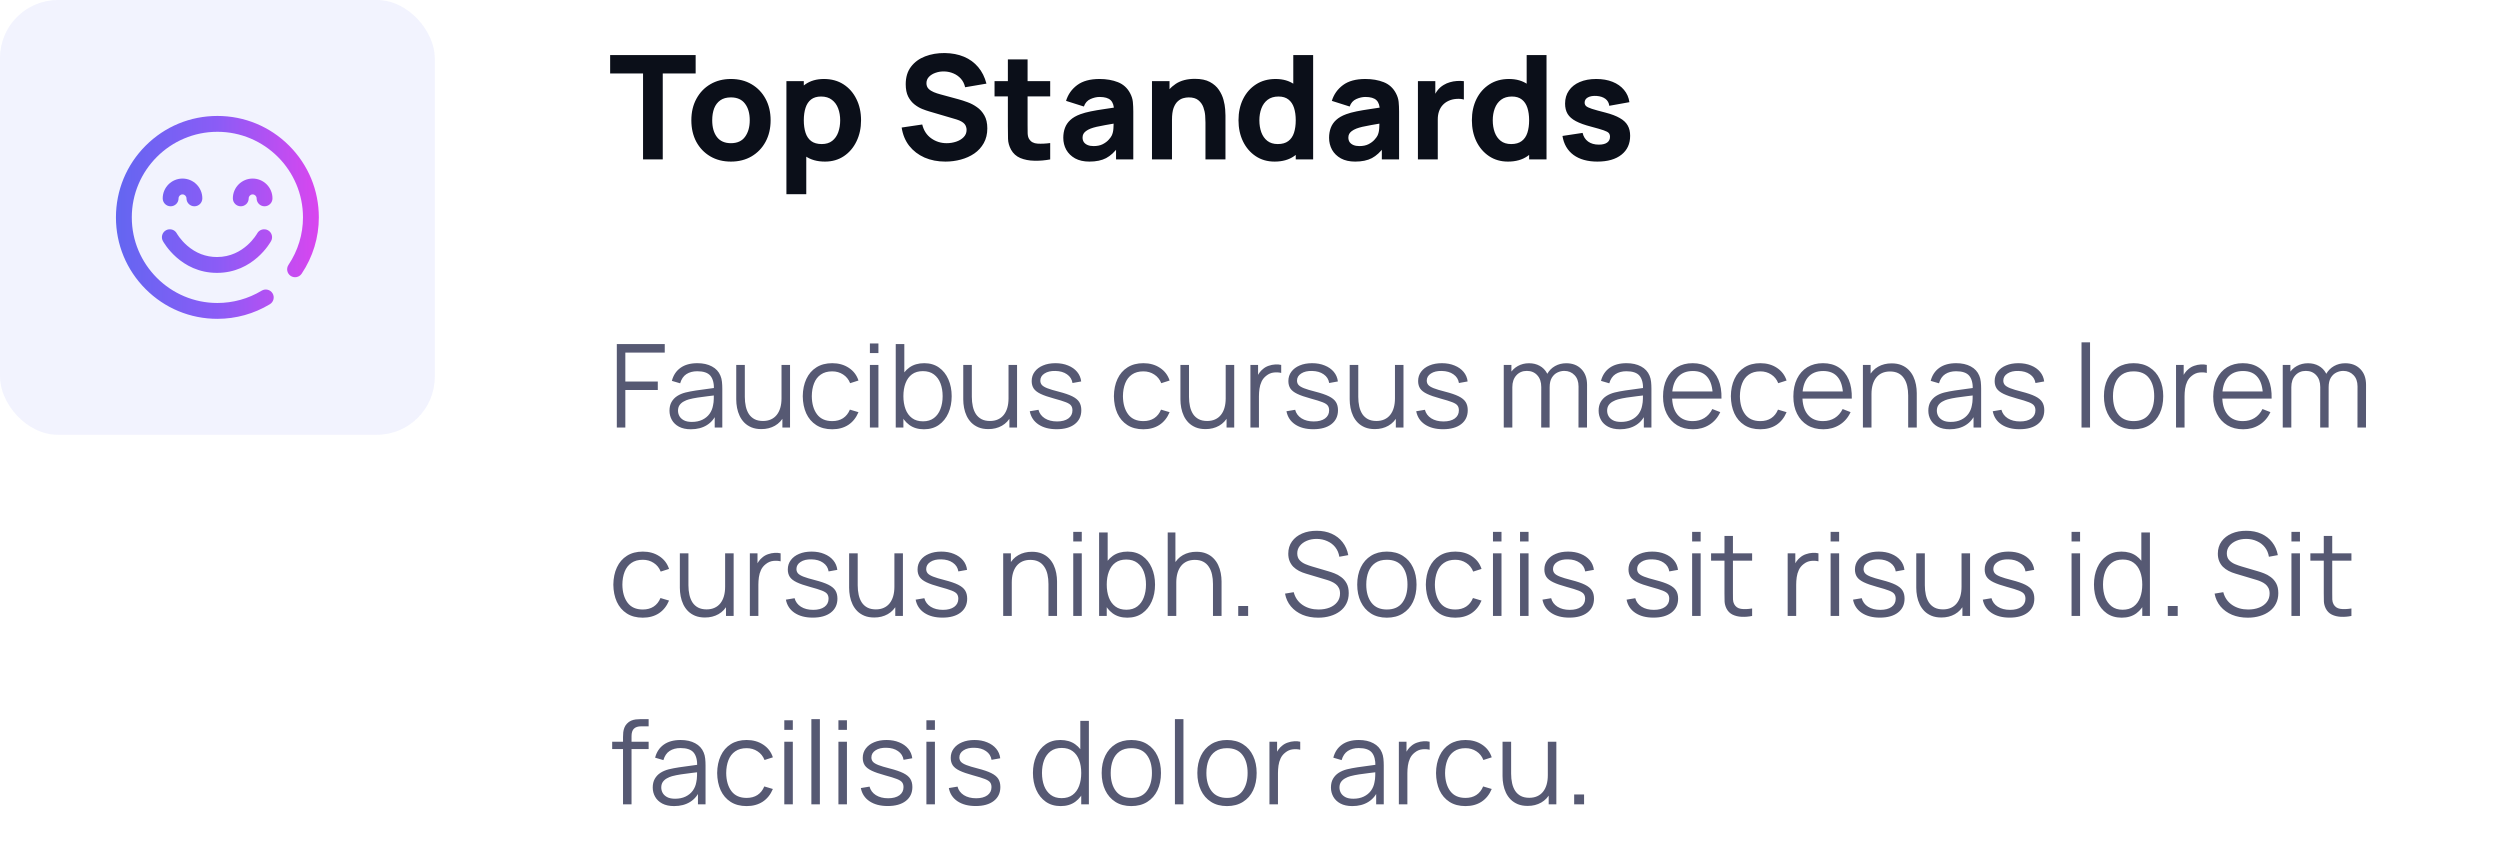 <svg width="345" height="118" viewBox="0 0 345 118" fill="none" xmlns="http://www.w3.org/2000/svg">
<rect width="60" height="60" rx="8" fill="#6366F1" fill-opacity="0.08"/>
<g clip-path="url(#clip0_4632_11130)">
<path d="M29.945 37.656C24.914 37.656 22.573 33.434 22.475 33.255C22.188 32.724 22.386 32.06 22.917 31.772C23.449 31.485 24.112 31.683 24.399 32.214C24.402 32.218 24.873 33.061 25.811 33.881C27.016 34.935 28.407 35.469 29.945 35.469C33.687 35.469 35.473 32.246 35.491 32.214C35.779 31.683 36.442 31.485 36.974 31.772C37.505 32.06 37.703 32.724 37.415 33.255C37.318 33.434 34.977 37.656 29.945 37.656ZM37.244 41.982C37.761 41.669 37.926 40.997 37.613 40.48C37.3 39.964 36.627 39.798 36.111 40.111C34.273 41.224 32.16 41.812 30 41.812C23.487 41.812 18.188 36.513 18.188 30C18.188 23.487 23.487 18.188 30 18.188C36.513 18.188 41.812 23.487 41.812 30C41.812 32.329 41.12 34.596 39.81 36.556C39.474 37.058 39.609 37.738 40.111 38.073C40.613 38.409 41.292 38.274 41.628 37.772C43.18 35.451 44 32.763 44 30C44 26.261 42.544 22.745 39.9 20.101C37.255 17.456 33.739 16 30 16C26.261 16 22.745 17.456 20.101 20.101C17.456 22.745 16 26.261 16 30C16 33.739 17.456 37.255 20.101 39.9C22.745 42.544 26.261 44 30 44C32.56 44 35.065 43.302 37.244 41.982ZM37.602 27.375C37.602 25.867 36.375 24.641 34.867 24.641C33.359 24.641 32.133 25.867 32.133 27.375C32.133 27.979 32.622 28.469 33.227 28.469C33.831 28.469 34.32 27.979 34.32 27.375C34.32 27.073 34.566 26.828 34.867 26.828C35.169 26.828 35.414 27.073 35.414 27.375C35.414 27.979 35.904 28.469 36.508 28.469C37.112 28.469 37.602 27.979 37.602 27.375ZM27.922 27.375C27.922 25.867 26.695 24.641 25.188 24.641C23.68 24.641 22.453 25.867 22.453 27.375C22.453 27.979 22.943 28.469 23.547 28.469C24.151 28.469 24.641 27.979 24.641 27.375C24.641 27.073 24.886 26.828 25.188 26.828C25.489 26.828 25.734 27.073 25.734 27.375C25.734 27.979 26.224 28.469 26.828 28.469C27.432 28.469 27.922 27.979 27.922 27.375Z" fill="url(#paint0_linear_4632_11130)"/>
</g>
<path d="M88.74 22V10.14H84.2V7.6H96V10.14H91.46V22H88.74ZM100.865 22.3C99.779 22.3 98.826 22.057 98.005 21.57C97.186 21.083 96.546 20.413 96.085 19.56C95.632 18.7 95.406 17.713 95.406 16.6C95.406 15.473 95.639 14.483 96.106 13.63C96.572 12.77 97.216 12.1 98.035 11.62C98.856 11.14 99.799 10.9 100.865 10.9C101.952 10.9 102.905 11.143 103.725 11.63C104.552 12.117 105.195 12.79 105.655 13.65C106.115 14.503 106.345 15.487 106.345 16.6C106.345 17.72 106.112 18.71 105.645 19.57C105.185 20.423 104.542 21.093 103.715 21.58C102.895 22.06 101.945 22.3 100.865 22.3ZM100.865 19.76C101.739 19.76 102.389 19.467 102.815 18.88C103.249 18.287 103.465 17.527 103.465 16.6C103.465 15.64 103.245 14.873 102.805 14.3C102.372 13.727 101.725 13.44 100.865 13.44C100.272 13.44 99.785 13.573 99.406 13.84C99.025 14.107 98.742 14.477 98.555 14.95C98.376 15.423 98.285 15.973 98.285 16.6C98.285 17.567 98.502 18.337 98.936 18.91C99.376 19.477 100.019 19.76 100.865 19.76ZM113.845 22.3C112.771 22.3 111.875 22.05 111.155 21.55C110.435 21.05 109.891 20.37 109.525 19.51C109.165 18.65 108.985 17.68 108.985 16.6C108.985 15.52 109.165 14.55 109.525 13.69C109.885 12.83 110.415 12.15 111.115 11.65C111.815 11.15 112.678 10.9 113.705 10.9C114.738 10.9 115.638 11.147 116.405 11.64C117.171 12.133 117.765 12.81 118.185 13.67C118.611 14.523 118.825 15.5 118.825 16.6C118.825 17.68 118.615 18.65 118.195 19.51C117.781 20.37 117.201 21.05 116.455 21.55C115.708 22.05 114.838 22.3 113.845 22.3ZM108.525 26.8V11.2H110.925V18.6H111.265V26.8H108.525ZM113.405 19.88C113.991 19.88 114.471 19.733 114.845 19.44C115.218 19.147 115.495 18.753 115.675 18.26C115.855 17.76 115.945 17.207 115.945 16.6C115.945 16 115.851 15.453 115.665 14.96C115.478 14.46 115.188 14.063 114.795 13.77C114.408 13.47 113.911 13.32 113.305 13.32C112.738 13.32 112.278 13.457 111.925 13.73C111.578 14.003 111.325 14.387 111.165 14.88C111.005 15.373 110.925 15.947 110.925 16.6C110.925 17.253 111.005 17.827 111.165 18.32C111.325 18.813 111.585 19.197 111.945 19.47C112.311 19.743 112.798 19.88 113.405 19.88ZM130.469 22.3C129.402 22.3 128.439 22.113 127.579 21.74C126.726 21.36 126.022 20.82 125.469 20.12C124.922 19.413 124.576 18.573 124.429 17.6L127.269 17.18C127.469 18.007 127.882 18.643 128.509 19.09C129.136 19.537 129.849 19.76 130.649 19.76C131.096 19.76 131.529 19.69 131.949 19.55C132.369 19.41 132.712 19.203 132.979 18.93C133.252 18.657 133.389 18.32 133.389 17.92C133.389 17.773 133.366 17.633 133.319 17.5C133.279 17.36 133.209 17.23 133.109 17.11C133.009 16.99 132.866 16.877 132.679 16.77C132.499 16.663 132.269 16.567 131.989 16.48L128.249 15.38C127.969 15.3 127.642 15.187 127.269 15.04C126.902 14.893 126.546 14.683 126.199 14.41C125.852 14.137 125.562 13.777 125.329 13.33C125.102 12.877 124.989 12.307 124.989 11.62C124.989 10.653 125.232 9.85 125.719 9.21C126.206 8.57 126.856 8.093 127.669 7.78C128.482 7.467 129.382 7.313 130.369 7.32C131.362 7.333 132.249 7.503 133.029 7.83C133.809 8.157 134.462 8.633 134.989 9.26C135.516 9.88 135.896 10.64 136.129 11.54L133.189 12.04C133.082 11.573 132.886 11.18 132.599 10.86C132.312 10.54 131.969 10.297 131.569 10.13C131.176 9.963 130.762 9.873 130.329 9.86C129.902 9.847 129.499 9.907 129.119 10.04C128.746 10.167 128.439 10.353 128.199 10.6C127.966 10.847 127.849 11.14 127.849 11.48C127.849 11.793 127.946 12.05 128.139 12.25C128.332 12.443 128.576 12.6 128.869 12.72C129.162 12.84 129.462 12.94 129.769 13.02L132.269 13.7C132.642 13.8 133.056 13.933 133.509 14.1C133.962 14.26 134.396 14.487 134.809 14.78C135.229 15.067 135.572 15.447 135.839 15.92C136.112 16.393 136.249 16.993 136.249 17.72C136.249 18.493 136.086 19.17 135.759 19.75C135.439 20.323 135.006 20.8 134.459 21.18C133.912 21.553 133.292 21.833 132.599 22.02C131.912 22.207 131.202 22.3 130.469 22.3ZM144.927 22C144.18 22.14 143.447 22.2 142.727 22.18C142.014 22.167 141.374 22.043 140.807 21.81C140.247 21.57 139.82 21.187 139.527 20.66C139.26 20.167 139.12 19.667 139.107 19.16C139.094 18.647 139.087 18.067 139.087 17.42V8.2H141.807V17.26C141.807 17.68 141.81 18.06 141.817 18.4C141.83 18.733 141.9 19 142.027 19.2C142.267 19.58 142.65 19.787 143.177 19.82C143.704 19.853 144.287 19.827 144.927 19.74V22ZM137.247 13.3V11.2H144.927V13.3H137.247ZM150.334 22.3C149.56 22.3 148.904 22.153 148.364 21.86C147.83 21.56 147.424 21.163 147.144 20.67C146.87 20.17 146.734 19.62 146.734 19.02C146.734 18.52 146.81 18.063 146.964 17.65C147.117 17.237 147.364 16.873 147.704 16.56C148.05 16.24 148.514 15.973 149.094 15.76C149.494 15.613 149.97 15.483 150.524 15.37C151.077 15.257 151.704 15.15 152.404 15.05C153.104 14.943 153.874 14.827 154.714 14.7L153.734 15.24C153.734 14.6 153.58 14.13 153.274 13.83C152.967 13.53 152.454 13.38 151.734 13.38C151.334 13.38 150.917 13.477 150.484 13.67C150.05 13.863 149.747 14.207 149.574 14.7L147.114 13.92C147.387 13.027 147.9 12.3 148.654 11.74C149.407 11.18 150.434 10.9 151.734 10.9C152.687 10.9 153.534 11.047 154.274 11.34C155.014 11.633 155.574 12.14 155.954 12.86C156.167 13.26 156.294 13.66 156.334 14.06C156.374 14.46 156.394 14.907 156.394 15.4V22H154.014V19.78L154.354 20.24C153.827 20.967 153.257 21.493 152.644 21.82C152.037 22.14 151.267 22.3 150.334 22.3ZM150.914 20.16C151.414 20.16 151.834 20.073 152.174 19.9C152.52 19.72 152.794 19.517 152.994 19.29C153.2 19.063 153.34 18.873 153.414 18.72C153.554 18.427 153.634 18.087 153.654 17.7C153.68 17.307 153.694 16.98 153.694 16.72L154.494 16.92C153.687 17.053 153.034 17.167 152.534 17.26C152.034 17.347 151.63 17.427 151.324 17.5C151.017 17.573 150.747 17.653 150.514 17.74C150.247 17.847 150.03 17.963 149.864 18.09C149.704 18.21 149.584 18.343 149.504 18.49C149.43 18.637 149.394 18.8 149.394 18.98C149.394 19.227 149.454 19.44 149.574 19.62C149.7 19.793 149.877 19.927 150.104 20.02C150.33 20.113 150.6 20.16 150.914 20.16ZM166.354 22V16.9C166.354 16.653 166.34 16.34 166.314 15.96C166.287 15.573 166.204 15.187 166.064 14.8C165.924 14.413 165.694 14.09 165.374 13.83C165.06 13.57 164.614 13.44 164.034 13.44C163.8 13.44 163.55 13.477 163.284 13.55C163.017 13.623 162.767 13.767 162.534 13.98C162.3 14.187 162.107 14.493 161.954 14.9C161.807 15.307 161.734 15.847 161.734 16.52L160.174 15.78C160.174 14.927 160.347 14.127 160.694 13.38C161.04 12.633 161.56 12.03 162.254 11.57C162.954 11.11 163.834 10.88 164.894 10.88C165.74 10.88 166.43 11.023 166.964 11.31C167.497 11.597 167.91 11.96 168.204 12.4C168.504 12.84 168.717 13.3 168.844 13.78C168.97 14.253 169.047 14.687 169.074 15.08C169.1 15.473 169.114 15.76 169.114 15.94V22H166.354ZM158.974 22V11.2H161.394V14.78H161.734V22H158.974ZM175.893 22.3C174.9 22.3 174.03 22.05 173.283 21.55C172.537 21.05 171.953 20.37 171.533 19.51C171.12 18.65 170.913 17.68 170.913 16.6C170.913 15.5 171.123 14.523 171.543 13.67C171.97 12.81 172.567 12.133 173.333 11.64C174.1 11.147 175 10.9 176.033 10.9C177.06 10.9 177.923 11.15 178.623 11.65C179.323 12.15 179.853 12.83 180.213 13.69C180.573 14.55 180.753 15.52 180.753 16.6C180.753 17.68 180.57 18.65 180.203 19.51C179.843 20.37 179.303 21.05 178.583 21.55C177.863 22.05 176.967 22.3 175.893 22.3ZM176.333 19.88C176.94 19.88 177.423 19.743 177.783 19.47C178.15 19.197 178.413 18.813 178.573 18.32C178.733 17.827 178.813 17.253 178.813 16.6C178.813 15.947 178.733 15.373 178.573 14.88C178.413 14.387 178.157 14.003 177.803 13.73C177.457 13.457 177 13.32 176.433 13.32C175.827 13.32 175.327 13.47 174.933 13.77C174.547 14.063 174.26 14.46 174.073 14.96C173.887 15.453 173.793 16 173.793 16.6C173.793 17.207 173.883 17.76 174.063 18.26C174.243 18.753 174.52 19.147 174.893 19.44C175.267 19.733 175.747 19.88 176.333 19.88ZM178.813 22V14.6H178.473V7.6H181.213V22H178.813ZM187.013 22.3C186.24 22.3 185.583 22.153 185.043 21.86C184.51 21.56 184.103 21.163 183.823 20.67C183.55 20.17 183.413 19.62 183.413 19.02C183.413 18.52 183.49 18.063 183.643 17.65C183.797 17.237 184.043 16.873 184.383 16.56C184.73 16.24 185.193 15.973 185.773 15.76C186.173 15.613 186.65 15.483 187.203 15.37C187.757 15.257 188.383 15.15 189.083 15.05C189.783 14.943 190.553 14.827 191.393 14.7L190.413 15.24C190.413 14.6 190.26 14.13 189.953 13.83C189.647 13.53 189.133 13.38 188.413 13.38C188.013 13.38 187.597 13.477 187.163 13.67C186.73 13.863 186.427 14.207 186.253 14.7L183.793 13.92C184.067 13.027 184.58 12.3 185.333 11.74C186.087 11.18 187.113 10.9 188.413 10.9C189.367 10.9 190.213 11.047 190.953 11.34C191.693 11.633 192.253 12.14 192.633 12.86C192.847 13.26 192.973 13.66 193.013 14.06C193.053 14.46 193.073 14.907 193.073 15.4V22H190.693V19.78L191.033 20.24C190.507 20.967 189.937 21.493 189.323 21.82C188.717 22.14 187.947 22.3 187.013 22.3ZM187.593 20.16C188.093 20.16 188.513 20.073 188.853 19.9C189.2 19.72 189.473 19.517 189.673 19.29C189.88 19.063 190.02 18.873 190.093 18.72C190.233 18.427 190.313 18.087 190.333 17.7C190.36 17.307 190.373 16.98 190.373 16.72L191.173 16.92C190.367 17.053 189.713 17.167 189.213 17.26C188.713 17.347 188.31 17.427 188.003 17.5C187.697 17.573 187.427 17.653 187.193 17.74C186.927 17.847 186.71 17.963 186.543 18.09C186.383 18.21 186.263 18.343 186.183 18.49C186.11 18.637 186.073 18.8 186.073 18.98C186.073 19.227 186.133 19.44 186.253 19.62C186.38 19.793 186.557 19.927 186.783 20.02C187.01 20.113 187.28 20.16 187.593 20.16ZM195.673 22V11.2H198.073V13.84L197.813 13.5C197.953 13.127 198.14 12.787 198.373 12.48C198.607 12.173 198.893 11.92 199.233 11.72C199.493 11.56 199.777 11.437 200.083 11.35C200.39 11.257 200.707 11.2 201.033 11.18C201.36 11.153 201.687 11.16 202.013 11.2V13.74C201.713 13.647 201.363 13.617 200.963 13.65C200.57 13.677 200.213 13.767 199.893 13.92C199.573 14.067 199.303 14.263 199.083 14.51C198.863 14.75 198.697 15.037 198.583 15.37C198.47 15.697 198.413 16.067 198.413 16.48V22H195.673ZM208.1 22.3C207.107 22.3 206.237 22.05 205.49 21.55C204.744 21.05 204.16 20.37 203.74 19.51C203.327 18.65 203.12 17.68 203.12 16.6C203.12 15.5 203.33 14.523 203.75 13.67C204.177 12.81 204.774 12.133 205.54 11.64C206.307 11.147 207.207 10.9 208.24 10.9C209.267 10.9 210.13 11.15 210.83 11.65C211.53 12.15 212.06 12.83 212.42 13.69C212.78 14.55 212.96 15.52 212.96 16.6C212.96 17.68 212.777 18.65 212.41 19.51C212.05 20.37 211.51 21.05 210.79 21.55C210.07 22.05 209.174 22.3 208.1 22.3ZM208.54 19.88C209.147 19.88 209.63 19.743 209.99 19.47C210.357 19.197 210.62 18.813 210.78 18.32C210.94 17.827 211.02 17.253 211.02 16.6C211.02 15.947 210.94 15.373 210.78 14.88C210.62 14.387 210.364 14.003 210.01 13.73C209.664 13.457 209.207 13.32 208.64 13.32C208.034 13.32 207.534 13.47 207.14 13.77C206.754 14.063 206.467 14.46 206.28 14.96C206.094 15.453 206 16 206 16.6C206 17.207 206.09 17.76 206.27 18.26C206.45 18.753 206.727 19.147 207.1 19.44C207.474 19.733 207.954 19.88 208.54 19.88ZM211.02 22V14.6H210.68V7.6H213.42V22H211.02ZM220.44 22.3C219.08 22.3 217.98 21.993 217.14 21.38C216.307 20.76 215.8 19.887 215.62 18.76L218.4 18.34C218.514 18.847 218.764 19.243 219.15 19.53C219.544 19.817 220.04 19.96 220.64 19.96C221.134 19.96 221.514 19.867 221.78 19.68C222.047 19.487 222.18 19.22 222.18 18.88C222.18 18.667 222.127 18.497 222.02 18.37C221.914 18.237 221.674 18.107 221.3 17.98C220.934 17.853 220.36 17.687 219.58 17.48C218.7 17.253 217.997 17 217.47 16.72C216.944 16.44 216.564 16.107 216.33 15.72C216.097 15.327 215.98 14.853 215.98 14.3C215.98 13.607 216.157 13.007 216.51 12.5C216.864 11.987 217.36 11.593 218 11.32C218.647 11.04 219.407 10.9 220.28 10.9C221.127 10.9 221.877 11.03 222.53 11.29C223.184 11.55 223.71 11.92 224.11 12.4C224.517 12.88 224.767 13.447 224.86 14.1L222.08 14.6C222.034 14.2 221.86 13.883 221.56 13.65C221.26 13.417 220.854 13.28 220.34 13.24C219.84 13.207 219.437 13.273 219.13 13.44C218.83 13.607 218.68 13.847 218.68 14.16C218.68 14.347 218.744 14.503 218.87 14.63C219.004 14.757 219.274 14.887 219.68 15.02C220.094 15.153 220.72 15.327 221.56 15.54C222.38 15.753 223.037 16.003 223.53 16.29C224.03 16.57 224.394 16.91 224.62 17.31C224.847 17.703 224.96 18.18 224.96 18.74C224.96 19.847 224.56 20.717 223.76 21.35C222.96 21.983 221.854 22.3 220.44 22.3Z" fill="#0B0F19"/>
<path d="M85.12 59V47.48H91.736V48.656H86.296V52.656H90.776V53.824H86.296V59H85.12ZM95.342 59.24C94.691 59.24 94.145 59.123 93.702 58.888C93.265 58.653 92.937 58.341 92.718 57.952C92.499 57.563 92.39 57.139 92.39 56.68C92.39 56.211 92.483 55.811 92.67 55.48C92.862 55.144 93.121 54.869 93.446 54.656C93.777 54.443 94.158 54.28 94.59 54.168C95.027 54.061 95.51 53.968 96.038 53.888C96.571 53.803 97.091 53.731 97.598 53.672C98.11 53.608 98.558 53.547 98.942 53.488L98.526 53.744C98.542 52.891 98.377 52.259 98.03 51.848C97.683 51.437 97.081 51.232 96.222 51.232C95.63 51.232 95.129 51.365 94.718 51.632C94.313 51.899 94.027 52.32 93.862 52.896L92.718 52.56C92.915 51.787 93.313 51.187 93.91 50.76C94.507 50.333 95.283 50.12 96.238 50.12C97.027 50.12 97.697 50.269 98.246 50.568C98.801 50.861 99.193 51.288 99.422 51.848C99.529 52.099 99.598 52.379 99.63 52.688C99.662 52.997 99.678 53.312 99.678 53.632V59H98.63V56.832L98.934 56.96C98.641 57.701 98.185 58.267 97.566 58.656C96.947 59.045 96.206 59.24 95.342 59.24ZM95.478 58.224C96.027 58.224 96.507 58.125 96.918 57.928C97.329 57.731 97.659 57.461 97.91 57.12C98.161 56.773 98.323 56.384 98.398 55.952C98.462 55.675 98.497 55.371 98.502 55.04C98.507 54.704 98.51 54.453 98.51 54.288L98.958 54.52C98.558 54.573 98.123 54.627 97.654 54.68C97.19 54.733 96.731 54.795 96.278 54.864C95.83 54.933 95.425 55.016 95.062 55.112C94.817 55.181 94.579 55.28 94.35 55.408C94.121 55.531 93.931 55.696 93.782 55.904C93.638 56.112 93.566 56.371 93.566 56.68C93.566 56.931 93.627 57.173 93.75 57.408C93.878 57.643 94.081 57.837 94.358 57.992C94.641 58.147 95.014 58.224 95.478 58.224ZM105.065 59.216C104.547 59.216 104.094 59.136 103.705 58.976C103.321 58.816 102.993 58.6 102.721 58.328C102.454 58.056 102.238 57.747 102.073 57.4C101.907 57.048 101.787 56.677 101.713 56.288C101.638 55.893 101.601 55.501 101.601 55.112V50.36H102.785V54.768C102.785 55.243 102.83 55.683 102.921 56.088C103.011 56.493 103.155 56.848 103.353 57.152C103.555 57.451 103.814 57.683 104.129 57.848C104.449 58.013 104.835 58.096 105.289 58.096C105.705 58.096 106.07 58.024 106.385 57.88C106.705 57.736 106.971 57.531 107.185 57.264C107.403 56.992 107.569 56.664 107.681 56.28C107.793 55.891 107.849 55.453 107.849 54.968L108.681 55.152C108.681 56.037 108.526 56.781 108.217 57.384C107.907 57.987 107.481 58.443 106.937 58.752C106.393 59.061 105.769 59.216 105.065 59.216ZM107.969 59V56.872H107.849V50.36H109.025V59H107.969ZM114.845 59.24C113.975 59.24 113.239 59.045 112.637 58.656C112.034 58.267 111.575 57.731 111.261 57.048C110.951 56.36 110.791 55.571 110.781 54.68C110.791 53.773 110.957 52.979 111.277 52.296C111.597 51.608 112.058 51.075 112.661 50.696C113.263 50.312 113.994 50.12 114.853 50.12C115.727 50.12 116.487 50.333 117.133 50.76C117.783 51.187 118.229 51.771 118.469 52.512L117.317 52.88C117.114 52.363 116.791 51.963 116.349 51.68C115.911 51.392 115.41 51.248 114.845 51.248C114.21 51.248 113.685 51.395 113.269 51.688C112.853 51.976 112.543 52.379 112.341 52.896C112.138 53.413 112.034 54.008 112.029 54.68C112.039 55.715 112.279 56.547 112.749 57.176C113.218 57.8 113.917 58.112 114.845 58.112C115.431 58.112 115.93 57.979 116.341 57.712C116.757 57.44 117.071 57.045 117.285 56.528L118.469 56.88C118.149 57.648 117.679 58.235 117.061 58.64C116.442 59.04 115.703 59.24 114.845 59.24ZM120.046 48.72V47.4H121.222V48.72H120.046ZM120.046 59V50.36H121.222V59H120.046ZM127.5 59.24C126.705 59.24 126.033 59.04 125.484 58.64C124.935 58.235 124.519 57.688 124.236 57C123.953 56.307 123.812 55.531 123.812 54.672C123.812 53.797 123.953 53.019 124.236 52.336C124.524 51.648 124.945 51.107 125.5 50.712C126.055 50.317 126.737 50.12 127.548 50.12C128.337 50.12 129.015 50.32 129.58 50.72C130.145 51.12 130.577 51.664 130.876 52.352C131.18 53.04 131.332 53.813 131.332 54.672C131.332 55.536 131.18 56.312 130.876 57C130.572 57.688 130.135 58.235 129.564 58.64C128.993 59.04 128.305 59.24 127.5 59.24ZM123.612 59V47.48H124.796V52.496H124.668V59H123.612ZM127.38 58.144C127.983 58.144 128.484 57.992 128.884 57.688C129.284 57.384 129.583 56.971 129.78 56.448C129.983 55.92 130.084 55.328 130.084 54.672C130.084 54.021 129.985 53.435 129.788 52.912C129.591 52.389 129.289 51.976 128.884 51.672C128.484 51.368 127.975 51.216 127.356 51.216C126.753 51.216 126.252 51.363 125.852 51.656C125.457 51.949 125.161 52.357 124.964 52.88C124.767 53.397 124.668 53.995 124.668 54.672C124.668 55.339 124.767 55.936 124.964 56.464C125.161 56.987 125.46 57.397 125.86 57.696C126.26 57.995 126.767 58.144 127.38 58.144ZM136.393 59.216C135.875 59.216 135.422 59.136 135.033 58.976C134.649 58.816 134.321 58.6 134.049 58.328C133.782 58.056 133.566 57.747 133.401 57.4C133.235 57.048 133.115 56.677 133.041 56.288C132.966 55.893 132.929 55.501 132.929 55.112V50.36H134.113V54.768C134.113 55.243 134.158 55.683 134.249 56.088C134.339 56.493 134.483 56.848 134.681 57.152C134.883 57.451 135.142 57.683 135.457 57.848C135.777 58.013 136.163 58.096 136.617 58.096C137.033 58.096 137.398 58.024 137.713 57.88C138.033 57.736 138.299 57.531 138.513 57.264C138.731 56.992 138.897 56.664 139.009 56.28C139.121 55.891 139.177 55.453 139.177 54.968L140.009 55.152C140.009 56.037 139.854 56.781 139.545 57.384C139.235 57.987 138.809 58.443 138.265 58.752C137.721 59.061 137.097 59.216 136.393 59.216ZM139.297 59V56.872H139.177V50.36H140.353V59H139.297ZM145.813 59.232C144.799 59.232 143.965 59.013 143.309 58.576C142.658 58.139 142.258 57.531 142.109 56.752L143.309 56.552C143.437 57.043 143.727 57.435 144.181 57.728C144.639 58.016 145.205 58.16 145.877 58.16C146.533 58.16 147.05 58.024 147.429 57.752C147.807 57.475 147.997 57.099 147.997 56.624C147.997 56.357 147.935 56.141 147.813 55.976C147.695 55.805 147.453 55.648 147.085 55.504C146.717 55.36 146.167 55.189 145.437 54.992C144.653 54.779 144.039 54.565 143.597 54.352C143.154 54.139 142.839 53.893 142.653 53.616C142.466 53.333 142.373 52.989 142.373 52.584C142.373 52.093 142.511 51.664 142.789 51.296C143.066 50.923 143.45 50.635 143.941 50.432C144.431 50.224 145.002 50.12 145.653 50.12C146.303 50.12 146.885 50.227 147.397 50.44C147.914 50.648 148.33 50.941 148.645 51.32C148.959 51.699 149.146 52.139 149.205 52.64L148.005 52.856C147.925 52.349 147.671 51.949 147.245 51.656C146.823 51.357 146.287 51.203 145.637 51.192C145.023 51.176 144.525 51.293 144.141 51.544C143.757 51.789 143.565 52.117 143.565 52.528C143.565 52.757 143.634 52.955 143.773 53.12C143.911 53.28 144.162 53.432 144.525 53.576C144.893 53.72 145.415 53.877 146.093 54.048C146.887 54.251 147.511 54.464 147.965 54.688C148.418 54.912 148.741 55.176 148.933 55.48C149.125 55.784 149.221 56.16 149.221 56.608C149.221 57.424 148.917 58.067 148.309 58.536C147.706 59 146.874 59.232 145.813 59.232ZM157.782 59.24C156.913 59.24 156.177 59.045 155.574 58.656C154.971 58.267 154.513 57.731 154.198 57.048C153.889 56.36 153.729 55.571 153.718 54.68C153.729 53.773 153.894 52.979 154.214 52.296C154.534 51.608 154.995 51.075 155.598 50.696C156.201 50.312 156.931 50.12 157.79 50.12C158.665 50.12 159.425 50.333 160.07 50.76C160.721 51.187 161.166 51.771 161.406 52.512L160.254 52.88C160.051 52.363 159.729 51.963 159.286 51.68C158.849 51.392 158.347 51.248 157.782 51.248C157.147 51.248 156.622 51.395 156.206 51.688C155.79 51.976 155.481 52.379 155.278 52.896C155.075 53.413 154.971 54.008 154.966 54.68C154.977 55.715 155.217 56.547 155.686 57.176C156.155 57.8 156.854 58.112 157.782 58.112C158.369 58.112 158.867 57.979 159.278 57.712C159.694 57.44 160.009 57.045 160.222 56.528L161.406 56.88C161.086 57.648 160.617 58.235 159.998 58.64C159.379 59.04 158.641 59.24 157.782 59.24ZM166.362 59.216C165.844 59.216 165.391 59.136 165.002 58.976C164.618 58.816 164.29 58.6 164.018 58.328C163.751 58.056 163.535 57.747 163.37 57.4C163.204 57.048 163.084 56.677 163.01 56.288C162.935 55.893 162.898 55.501 162.898 55.112V50.36H164.082V54.768C164.082 55.243 164.127 55.683 164.218 56.088C164.308 56.493 164.452 56.848 164.65 57.152C164.852 57.451 165.111 57.683 165.426 57.848C165.746 58.013 166.132 58.096 166.586 58.096C167.002 58.096 167.367 58.024 167.682 57.88C168.002 57.736 168.268 57.531 168.482 57.264C168.7 56.992 168.866 56.664 168.978 56.28C169.09 55.891 169.146 55.453 169.146 54.968L169.977 55.152C169.977 56.037 169.823 56.781 169.514 57.384C169.204 57.987 168.778 58.443 168.234 58.752C167.69 59.061 167.066 59.216 166.362 59.216ZM169.266 59V56.872H169.146V50.36H170.322V59H169.266ZM172.558 59V50.36H173.614V52.44L173.406 52.168C173.502 51.912 173.627 51.677 173.782 51.464C173.936 51.245 174.104 51.067 174.286 50.928C174.51 50.731 174.771 50.581 175.07 50.48C175.368 50.373 175.67 50.312 175.974 50.296C176.278 50.275 176.555 50.296 176.806 50.36V51.464C176.491 51.384 176.147 51.365 175.774 51.408C175.4 51.451 175.056 51.6 174.742 51.856C174.454 52.08 174.238 52.349 174.094 52.664C173.95 52.973 173.854 53.304 173.806 53.656C173.758 54.003 173.734 54.347 173.734 54.688V59H172.558ZM181.235 59.232C180.221 59.232 179.387 59.013 178.731 58.576C178.08 58.139 177.68 57.531 177.531 56.752L178.731 56.552C178.859 57.043 179.149 57.435 179.603 57.728C180.061 58.016 180.627 58.16 181.299 58.16C181.955 58.16 182.472 58.024 182.851 57.752C183.229 57.475 183.419 57.099 183.419 56.624C183.419 56.357 183.357 56.141 183.235 55.976C183.117 55.805 182.875 55.648 182.507 55.504C182.139 55.36 181.589 55.189 180.859 54.992C180.075 54.779 179.461 54.565 179.019 54.352C178.576 54.139 178.261 53.893 178.075 53.616C177.888 53.333 177.795 52.989 177.795 52.584C177.795 52.093 177.933 51.664 178.211 51.296C178.488 50.923 178.872 50.635 179.363 50.432C179.853 50.224 180.424 50.12 181.075 50.12C181.725 50.12 182.307 50.227 182.819 50.44C183.336 50.648 183.752 50.941 184.067 51.32C184.381 51.699 184.568 52.139 184.627 52.64L183.427 52.856C183.347 52.349 183.093 51.949 182.667 51.656C182.245 51.357 181.709 51.203 181.059 51.192C180.445 51.176 179.947 51.293 179.563 51.544C179.179 51.789 178.987 52.117 178.987 52.528C178.987 52.757 179.056 52.955 179.195 53.12C179.333 53.28 179.584 53.432 179.947 53.576C180.315 53.72 180.837 53.877 181.515 54.048C182.309 54.251 182.933 54.464 183.387 54.688C183.84 54.912 184.163 55.176 184.355 55.48C184.547 55.784 184.643 56.16 184.643 56.608C184.643 57.424 184.339 58.067 183.731 58.536C183.128 59 182.296 59.232 181.235 59.232ZM189.721 59.216C189.204 59.216 188.75 59.136 188.361 58.976C187.977 58.816 187.649 58.6 187.377 58.328C187.11 58.056 186.894 57.747 186.729 57.4C186.564 57.048 186.444 56.677 186.369 56.288C186.294 55.893 186.257 55.501 186.257 55.112V50.36H187.441V54.768C187.441 55.243 187.486 55.683 187.577 56.088C187.668 56.493 187.812 56.848 188.009 57.152C188.212 57.451 188.47 57.683 188.785 57.848C189.105 58.013 189.492 58.096 189.945 58.096C190.361 58.096 190.726 58.024 191.041 57.88C191.361 57.736 191.628 57.531 191.841 57.264C192.06 56.992 192.225 56.664 192.337 56.28C192.449 55.891 192.505 55.453 192.505 54.968L193.337 55.152C193.337 56.037 193.182 56.781 192.873 57.384C192.564 57.987 192.137 58.443 191.593 58.752C191.049 59.061 190.425 59.216 189.721 59.216ZM192.625 59V56.872H192.505V50.36H193.681V59H192.625ZM199.141 59.232C198.128 59.232 197.293 59.013 196.637 58.576C195.986 58.139 195.586 57.531 195.437 56.752L196.637 56.552C196.765 57.043 197.056 57.435 197.509 57.728C197.968 58.016 198.533 58.16 199.205 58.16C199.861 58.16 200.378 58.024 200.757 57.752C201.136 57.475 201.325 57.099 201.325 56.624C201.325 56.357 201.264 56.141 201.141 55.976C201.024 55.805 200.781 55.648 200.413 55.504C200.045 55.36 199.496 55.189 198.765 54.992C197.981 54.779 197.368 54.565 196.925 54.352C196.482 54.139 196.168 53.893 195.981 53.616C195.794 53.333 195.701 52.989 195.701 52.584C195.701 52.093 195.84 51.664 196.117 51.296C196.394 50.923 196.778 50.635 197.269 50.432C197.76 50.224 198.33 50.12 198.981 50.12C199.632 50.12 200.213 50.227 200.725 50.44C201.242 50.648 201.658 50.941 201.973 51.32C202.288 51.699 202.474 52.139 202.533 52.64L201.333 52.856C201.253 52.349 201 51.949 200.573 51.656C200.152 51.357 199.616 51.203 198.965 51.192C198.352 51.176 197.853 51.293 197.469 51.544C197.085 51.789 196.893 52.117 196.893 52.528C196.893 52.757 196.962 52.955 197.101 53.12C197.24 53.28 197.49 53.432 197.853 53.576C198.221 53.72 198.744 53.877 199.421 54.048C200.216 54.251 200.84 54.464 201.293 54.688C201.746 54.912 202.069 55.176 202.261 55.48C202.453 55.784 202.549 56.16 202.549 56.608C202.549 57.424 202.245 58.067 201.637 58.536C201.034 59 200.202 59.232 199.141 59.232ZM217.83 59L217.838 53.328C217.838 52.661 217.652 52.139 217.278 51.76C216.91 51.376 216.441 51.184 215.87 51.184C215.545 51.184 215.228 51.259 214.918 51.408C214.609 51.557 214.353 51.797 214.15 52.128C213.953 52.459 213.854 52.891 213.854 53.424L213.158 53.224C213.142 52.605 213.262 52.064 213.518 51.6C213.78 51.136 214.137 50.776 214.59 50.52C215.049 50.259 215.566 50.128 216.142 50.128C217.012 50.128 217.708 50.397 218.23 50.936C218.753 51.469 219.014 52.192 219.014 53.104L219.006 59H217.83ZM207.518 59V50.36H208.574V52.488H208.702V59H207.518ZM212.686 59L212.694 53.408C212.694 52.72 212.51 52.179 212.142 51.784C211.78 51.384 211.3 51.184 210.702 51.184C210.105 51.184 209.622 51.389 209.254 51.8C208.886 52.205 208.702 52.747 208.702 53.424L207.998 53.04C207.998 52.485 208.129 51.989 208.39 51.552C208.652 51.109 209.009 50.763 209.462 50.512C209.916 50.256 210.43 50.128 211.006 50.128C211.556 50.128 212.044 50.245 212.47 50.48C212.902 50.715 213.241 51.056 213.486 51.504C213.732 51.952 213.854 52.496 213.854 53.136L213.846 59H212.686ZM223.561 59.24C222.91 59.24 222.363 59.123 221.921 58.888C221.483 58.653 221.155 58.341 220.937 57.952C220.718 57.563 220.609 57.139 220.609 56.68C220.609 56.211 220.702 55.811 220.889 55.48C221.081 55.144 221.339 54.869 221.665 54.656C221.995 54.443 222.377 54.28 222.809 54.168C223.246 54.061 223.729 53.968 224.257 53.888C224.79 53.803 225.31 53.731 225.817 53.672C226.329 53.608 226.777 53.547 227.161 53.488L226.745 53.744C226.761 52.891 226.595 52.259 226.249 51.848C225.902 51.437 225.299 51.232 224.441 51.232C223.849 51.232 223.347 51.365 222.937 51.632C222.531 51.899 222.246 52.32 222.081 52.896L220.937 52.56C221.134 51.787 221.531 51.187 222.129 50.76C222.726 50.333 223.502 50.12 224.457 50.12C225.246 50.12 225.915 50.269 226.465 50.568C227.019 50.861 227.411 51.288 227.641 51.848C227.747 52.099 227.817 52.379 227.849 52.688C227.881 52.997 227.897 53.312 227.897 53.632V59H226.849V56.832L227.153 56.96C226.859 57.701 226.403 58.267 225.785 58.656C225.166 59.045 224.425 59.24 223.561 59.24ZM223.697 58.224C224.246 58.224 224.726 58.125 225.137 57.928C225.547 57.731 225.878 57.461 226.129 57.12C226.379 56.773 226.542 56.384 226.617 55.952C226.681 55.675 226.715 55.371 226.721 55.04C226.726 54.704 226.729 54.453 226.729 54.288L227.177 54.52C226.777 54.573 226.342 54.627 225.873 54.68C225.409 54.733 224.95 54.795 224.497 54.864C224.049 54.933 223.643 55.016 223.281 55.112C223.035 55.181 222.798 55.28 222.569 55.408C222.339 55.531 222.15 55.696 222.001 55.904C221.857 56.112 221.785 56.371 221.785 56.68C221.785 56.931 221.846 57.173 221.969 57.408C222.097 57.643 222.299 57.837 222.577 57.992C222.859 58.147 223.233 58.224 223.697 58.224ZM233.635 59.24C232.793 59.24 232.062 59.053 231.443 58.68C230.83 58.307 230.353 57.781 230.011 57.104C229.67 56.427 229.499 55.632 229.499 54.72C229.499 53.776 229.667 52.96 230.003 52.272C230.339 51.584 230.811 51.053 231.419 50.68C232.033 50.307 232.755 50.12 233.587 50.12C234.441 50.12 235.169 50.317 235.771 50.712C236.374 51.101 236.83 51.661 237.139 52.392C237.449 53.123 237.59 53.995 237.563 55.008H236.363V54.592C236.342 53.472 236.099 52.627 235.635 52.056C235.177 51.485 234.505 51.2 233.619 51.2C232.691 51.2 231.979 51.501 231.483 52.104C230.993 52.707 230.747 53.565 230.747 54.68C230.747 55.768 230.993 56.613 231.483 57.216C231.979 57.813 232.681 58.112 233.587 58.112C234.206 58.112 234.745 57.971 235.203 57.688C235.667 57.4 236.033 56.987 236.299 56.448L237.395 56.872C237.054 57.624 236.55 58.208 235.883 58.624C235.222 59.035 234.473 59.24 233.635 59.24ZM230.331 55.008V54.024H236.931V55.008H230.331ZM242.923 59.24C242.053 59.24 241.317 59.045 240.715 58.656C240.112 58.267 239.653 57.731 239.339 57.048C239.029 56.36 238.869 55.571 238.859 54.68C238.869 53.773 239.035 52.979 239.355 52.296C239.675 51.608 240.136 51.075 240.739 50.696C241.341 50.312 242.072 50.12 242.931 50.12C243.805 50.12 244.565 50.333 245.211 50.76C245.861 51.187 246.307 51.771 246.547 52.512L245.395 52.88C245.192 52.363 244.869 51.963 244.427 51.68C243.989 51.392 243.488 51.248 242.923 51.248C242.288 51.248 241.763 51.395 241.347 51.688C240.931 51.976 240.621 52.379 240.419 52.896C240.216 53.413 240.112 54.008 240.107 54.68C240.117 55.715 240.357 56.547 240.827 57.176C241.296 57.8 241.995 58.112 242.923 58.112C243.509 58.112 244.008 57.979 244.419 57.712C244.835 57.44 245.149 57.045 245.363 56.528L246.547 56.88C246.227 57.648 245.757 58.235 245.139 58.64C244.52 59.04 243.781 59.24 242.923 59.24ZM251.62 59.24C250.777 59.24 250.046 59.053 249.428 58.68C248.814 58.307 248.337 57.781 247.996 57.104C247.654 56.427 247.484 55.632 247.484 54.72C247.484 53.776 247.652 52.96 247.988 52.272C248.324 51.584 248.796 51.053 249.404 50.68C250.017 50.307 250.74 50.12 251.572 50.12C252.425 50.12 253.153 50.317 253.756 50.712C254.358 51.101 254.814 51.661 255.124 52.392C255.433 53.123 255.574 53.995 255.548 55.008H254.348V54.592C254.326 53.472 254.084 52.627 253.62 52.056C253.161 51.485 252.489 51.2 251.604 51.2C250.676 51.2 249.964 51.501 249.468 52.104C248.977 52.707 248.732 53.565 248.732 54.68C248.732 55.768 248.977 56.613 249.468 57.216C249.964 57.813 250.665 58.112 251.572 58.112C252.19 58.112 252.729 57.971 253.188 57.688C253.652 57.4 254.017 56.987 254.284 56.448L255.38 56.872C255.038 57.624 254.534 58.208 253.868 58.624C253.206 59.035 252.457 59.24 251.62 59.24ZM248.316 55.008V54.024H254.916V55.008H248.316ZM263.329 59V54.592C263.329 54.112 263.283 53.672 263.193 53.272C263.102 52.867 262.955 52.515 262.753 52.216C262.555 51.912 262.297 51.677 261.977 51.512C261.662 51.347 261.278 51.264 260.825 51.264C260.409 51.264 260.041 51.336 259.721 51.48C259.406 51.624 259.139 51.832 258.921 52.104C258.707 52.371 258.545 52.696 258.433 53.08C258.321 53.464 258.265 53.901 258.265 54.392L257.433 54.208C257.433 53.323 257.587 52.579 257.897 51.976C258.206 51.373 258.633 50.917 259.177 50.608C259.721 50.299 260.345 50.144 261.049 50.144C261.566 50.144 262.017 50.224 262.401 50.384C262.79 50.544 263.118 50.76 263.385 51.032C263.657 51.304 263.875 51.616 264.041 51.968C264.206 52.315 264.326 52.685 264.401 53.08C264.475 53.469 264.513 53.859 264.513 54.248V59H263.329ZM257.081 59V50.36H258.145V52.488H258.265V59H257.081ZM269.061 59.24C268.41 59.24 267.863 59.123 267.421 58.888C266.983 58.653 266.655 58.341 266.437 57.952C266.218 57.563 266.109 57.139 266.109 56.68C266.109 56.211 266.202 55.811 266.389 55.48C266.581 55.144 266.839 54.869 267.165 54.656C267.495 54.443 267.877 54.28 268.309 54.168C268.746 54.061 269.229 53.968 269.757 53.888C270.29 53.803 270.81 53.731 271.317 53.672C271.829 53.608 272.277 53.547 272.661 53.488L272.245 53.744C272.261 52.891 272.095 52.259 271.749 51.848C271.402 51.437 270.799 51.232 269.941 51.232C269.349 51.232 268.847 51.365 268.437 51.632C268.031 51.899 267.746 52.32 267.581 52.896L266.437 52.56C266.634 51.787 267.031 51.187 267.629 50.76C268.226 50.333 269.002 50.12 269.957 50.12C270.746 50.12 271.415 50.269 271.965 50.568C272.519 50.861 272.911 51.288 273.141 51.848C273.247 52.099 273.317 52.379 273.349 52.688C273.381 52.997 273.397 53.312 273.397 53.632V59H272.349V56.832L272.653 56.96C272.359 57.701 271.903 58.267 271.285 58.656C270.666 59.045 269.925 59.24 269.061 59.24ZM269.197 58.224C269.746 58.224 270.226 58.125 270.637 57.928C271.047 57.731 271.378 57.461 271.629 57.12C271.879 56.773 272.042 56.384 272.117 55.952C272.181 55.675 272.215 55.371 272.221 55.04C272.226 54.704 272.229 54.453 272.229 54.288L272.677 54.52C272.277 54.573 271.842 54.627 271.373 54.68C270.909 54.733 270.45 54.795 269.997 54.864C269.549 54.933 269.143 55.016 268.781 55.112C268.535 55.181 268.298 55.28 268.069 55.408C267.839 55.531 267.65 55.696 267.501 55.904C267.357 56.112 267.285 56.371 267.285 56.68C267.285 56.931 267.346 57.173 267.469 57.408C267.597 57.643 267.799 57.837 268.077 57.992C268.359 58.147 268.733 58.224 269.197 58.224ZM278.703 59.232C277.69 59.232 276.855 59.013 276.199 58.576C275.549 58.139 275.149 57.531 274.999 56.752L276.199 56.552C276.327 57.043 276.618 57.435 277.071 57.728C277.53 58.016 278.095 58.16 278.767 58.16C279.423 58.16 279.941 58.024 280.319 57.752C280.698 57.475 280.887 57.099 280.887 56.624C280.887 56.357 280.826 56.141 280.703 55.976C280.586 55.805 280.343 55.648 279.975 55.504C279.607 55.36 279.058 55.189 278.327 54.992C277.543 54.779 276.93 54.565 276.487 54.352C276.045 54.139 275.73 53.893 275.543 53.616C275.357 53.333 275.263 52.989 275.263 52.584C275.263 52.093 275.402 51.664 275.679 51.296C275.957 50.923 276.341 50.635 276.831 50.432C277.322 50.224 277.893 50.12 278.543 50.12C279.194 50.12 279.775 50.227 280.287 50.44C280.805 50.648 281.221 50.941 281.535 51.32C281.85 51.699 282.037 52.139 282.095 52.64L280.895 52.856C280.815 52.349 280.562 51.949 280.135 51.656C279.714 51.357 279.178 51.203 278.527 51.192C277.914 51.176 277.415 51.293 277.031 51.544C276.647 51.789 276.455 52.117 276.455 52.528C276.455 52.757 276.525 52.955 276.663 53.12C276.802 53.28 277.053 53.432 277.415 53.576C277.783 53.72 278.306 53.877 278.983 54.048C279.778 54.251 280.402 54.464 280.855 54.688C281.309 54.912 281.631 55.176 281.823 55.48C282.015 55.784 282.111 56.16 282.111 56.608C282.111 57.424 281.807 58.067 281.199 58.536C280.597 59 279.765 59.232 278.703 59.232ZM287.249 59V47.24H288.425V59H287.249ZM294.431 59.24C293.572 59.24 292.839 59.045 292.231 58.656C291.623 58.267 291.156 57.728 290.831 57.04C290.506 56.352 290.343 55.563 290.343 54.672C290.343 53.765 290.508 52.971 290.839 52.288C291.17 51.605 291.639 51.075 292.247 50.696C292.86 50.312 293.588 50.12 294.431 50.12C295.295 50.12 296.031 50.315 296.639 50.704C297.252 51.088 297.719 51.624 298.039 52.312C298.364 52.995 298.527 53.781 298.527 54.672C298.527 55.579 298.364 56.376 298.039 57.064C297.714 57.747 297.244 58.28 296.631 58.664C296.018 59.048 295.284 59.24 294.431 59.24ZM294.431 58.112C295.391 58.112 296.106 57.795 296.575 57.16C297.044 56.52 297.279 55.691 297.279 54.672C297.279 53.627 297.042 52.795 296.567 52.176C296.098 51.557 295.386 51.248 294.431 51.248C293.786 51.248 293.252 51.395 292.831 51.688C292.415 51.976 292.103 52.379 291.895 52.896C291.692 53.408 291.591 54 291.591 54.672C291.591 55.712 291.831 56.547 292.311 57.176C292.791 57.8 293.498 58.112 294.431 58.112ZM300.292 59V50.36H301.348V52.44L301.14 52.168C301.236 51.912 301.361 51.677 301.516 51.464C301.671 51.245 301.839 51.067 302.02 50.928C302.244 50.731 302.505 50.581 302.804 50.48C303.103 50.373 303.404 50.312 303.708 50.296C304.012 50.275 304.289 50.296 304.54 50.36V51.464C304.225 51.384 303.881 51.365 303.508 51.408C303.135 51.451 302.791 51.6 302.476 51.856C302.188 52.08 301.972 52.349 301.828 52.664C301.684 52.973 301.588 53.304 301.54 53.656C301.492 54.003 301.468 54.347 301.468 54.688V59H300.292ZM309.557 59.24C308.715 59.24 307.984 59.053 307.365 58.68C306.752 58.307 306.275 57.781 305.933 57.104C305.592 56.427 305.421 55.632 305.421 54.72C305.421 53.776 305.589 52.96 305.925 52.272C306.261 51.584 306.733 51.053 307.341 50.68C307.955 50.307 308.677 50.12 309.509 50.12C310.363 50.12 311.091 50.317 311.693 50.712C312.296 51.101 312.752 51.661 313.061 52.392C313.371 53.123 313.512 53.995 313.485 55.008H312.285V54.592C312.264 53.472 312.021 52.627 311.557 52.056C311.099 51.485 310.427 51.2 309.541 51.2C308.613 51.2 307.901 51.501 307.405 52.104C306.915 52.707 306.669 53.565 306.669 54.68C306.669 55.768 306.915 56.613 307.405 57.216C307.901 57.813 308.603 58.112 309.509 58.112C310.128 58.112 310.667 57.971 311.125 57.688C311.589 57.4 311.955 56.987 312.221 56.448L313.317 56.872C312.976 57.624 312.472 58.208 311.805 58.624C311.144 59.035 310.395 59.24 309.557 59.24ZM306.253 55.008V54.024H312.853V55.008H306.253ZM325.33 59L325.338 53.328C325.338 52.661 325.152 52.139 324.778 51.76C324.41 51.376 323.941 51.184 323.37 51.184C323.045 51.184 322.728 51.259 322.418 51.408C322.109 51.557 321.853 51.797 321.65 52.128C321.453 52.459 321.354 52.891 321.354 53.424L320.658 53.224C320.642 52.605 320.762 52.064 321.018 51.6C321.28 51.136 321.637 50.776 322.09 50.52C322.549 50.259 323.066 50.128 323.642 50.128C324.512 50.128 325.208 50.397 325.73 50.936C326.253 51.469 326.514 52.192 326.514 53.104L326.506 59H325.33ZM315.018 59V50.36H316.074V52.488H316.202V59H315.018ZM320.186 59L320.194 53.408C320.194 52.72 320.01 52.179 319.642 51.784C319.28 51.384 318.8 51.184 318.202 51.184C317.605 51.184 317.122 51.389 316.754 51.8C316.386 52.205 316.202 52.747 316.202 53.424L315.498 53.04C315.498 52.485 315.629 51.989 315.89 51.552C316.152 51.109 316.509 50.763 316.962 50.512C317.416 50.256 317.93 50.128 318.506 50.128C319.056 50.128 319.544 50.245 319.97 50.48C320.402 50.715 320.741 51.056 320.986 51.504C321.232 51.952 321.354 52.496 321.354 53.136L321.346 59H320.186ZM88.704 85.24C87.835 85.24 87.099 85.045 86.496 84.656C85.893 84.267 85.435 83.731 85.12 83.048C84.811 82.36 84.651 81.571 84.64 80.68C84.651 79.773 84.816 78.979 85.136 78.296C85.456 77.608 85.917 77.075 86.52 76.696C87.123 76.312 87.853 76.12 88.712 76.12C89.587 76.12 90.347 76.333 90.992 76.76C91.643 77.187 92.088 77.771 92.328 78.512L91.176 78.88C90.973 78.363 90.651 77.963 90.208 77.68C89.771 77.392 89.269 77.248 88.704 77.248C88.069 77.248 87.544 77.395 87.128 77.688C86.712 77.976 86.403 78.379 86.2 78.896C85.997 79.413 85.893 80.008 85.888 80.68C85.899 81.715 86.139 82.547 86.608 83.176C87.077 83.8 87.776 84.112 88.704 84.112C89.291 84.112 89.789 83.979 90.2 83.712C90.616 83.44 90.931 83.045 91.144 82.528L92.328 82.88C92.008 83.648 91.539 84.235 90.92 84.64C90.301 85.04 89.563 85.24 88.704 85.24ZM97.283 85.216C96.766 85.216 96.313 85.136 95.923 84.976C95.539 84.816 95.211 84.6 94.939 84.328C94.673 84.056 94.457 83.747 94.291 83.4C94.126 83.048 94.006 82.677 93.931 82.288C93.857 81.893 93.819 81.501 93.819 81.112V76.36H95.003V80.768C95.003 81.243 95.049 81.683 95.139 82.088C95.23 82.493 95.374 82.848 95.571 83.152C95.774 83.451 96.033 83.683 96.347 83.848C96.667 84.013 97.054 84.096 97.507 84.096C97.923 84.096 98.289 84.024 98.603 83.88C98.923 83.736 99.19 83.531 99.403 83.264C99.622 82.992 99.787 82.664 99.899 82.28C100.011 81.891 100.067 81.453 100.067 80.968L100.899 81.152C100.899 82.037 100.745 82.781 100.435 83.384C100.126 83.987 99.699 84.443 99.155 84.752C98.611 85.061 97.987 85.216 97.283 85.216ZM100.187 85V82.872H100.067V76.36H101.243V85H100.187ZM103.479 85V76.36H104.535V78.44L104.327 78.168C104.423 77.912 104.549 77.677 104.703 77.464C104.858 77.245 105.026 77.067 105.207 76.928C105.431 76.731 105.693 76.581 105.991 76.48C106.29 76.373 106.591 76.312 106.895 76.296C107.199 76.275 107.477 76.296 107.727 76.36V77.464C107.413 77.384 107.069 77.365 106.695 77.408C106.322 77.451 105.978 77.6 105.663 77.856C105.375 78.08 105.159 78.349 105.015 78.664C104.871 78.973 104.775 79.304 104.727 79.656C104.679 80.003 104.655 80.347 104.655 80.688V85H103.479ZM112.157 85.232C111.143 85.232 110.309 85.013 109.653 84.576C109.002 84.139 108.602 83.531 108.453 82.752L109.653 82.552C109.781 83.043 110.071 83.435 110.525 83.728C110.983 84.016 111.549 84.16 112.22 84.16C112.877 84.16 113.394 84.024 113.773 83.752C114.151 83.475 114.341 83.099 114.341 82.624C114.341 82.357 114.279 82.141 114.157 81.976C114.039 81.805 113.797 81.648 113.429 81.504C113.061 81.36 112.511 81.189 111.781 80.992C110.997 80.779 110.383 80.565 109.941 80.352C109.498 80.139 109.183 79.893 108.997 79.616C108.81 79.333 108.717 78.989 108.717 78.584C108.717 78.093 108.855 77.664 109.133 77.296C109.41 76.923 109.794 76.635 110.285 76.432C110.775 76.224 111.346 76.12 111.997 76.12C112.647 76.12 113.229 76.227 113.741 76.44C114.258 76.648 114.674 76.941 114.989 77.32C115.303 77.699 115.49 78.139 115.549 78.64L114.349 78.856C114.269 78.349 114.015 77.949 113.589 77.656C113.167 77.357 112.631 77.203 111.981 77.192C111.367 77.176 110.869 77.293 110.485 77.544C110.101 77.789 109.909 78.117 109.909 78.528C109.909 78.757 109.978 78.955 110.117 79.12C110.255 79.28 110.506 79.432 110.869 79.576C111.237 79.72 111.759 79.877 112.437 80.048C113.231 80.251 113.855 80.464 114.309 80.688C114.762 80.912 115.085 81.176 115.277 81.48C115.469 81.784 115.565 82.16 115.565 82.608C115.565 83.424 115.261 84.067 114.653 84.536C114.05 85 113.218 85.232 112.157 85.232ZM120.643 85.216C120.125 85.216 119.672 85.136 119.283 84.976C118.899 84.816 118.571 84.6 118.299 84.328C118.032 84.056 117.816 83.747 117.651 83.4C117.485 83.048 117.365 82.677 117.291 82.288C117.216 81.893 117.179 81.501 117.179 81.112V76.36H118.363V80.768C118.363 81.243 118.408 81.683 118.499 82.088C118.589 82.493 118.733 82.848 118.931 83.152C119.133 83.451 119.392 83.683 119.707 83.848C120.027 84.013 120.413 84.096 120.867 84.096C121.283 84.096 121.648 84.024 121.963 83.88C122.283 83.736 122.549 83.531 122.763 83.264C122.981 82.992 123.147 82.664 123.259 82.28C123.371 81.891 123.427 81.453 123.427 80.968L124.259 81.152C124.259 82.037 124.104 82.781 123.795 83.384C123.485 83.987 123.059 84.443 122.515 84.752C121.971 85.061 121.347 85.216 120.643 85.216ZM123.547 85V82.872H123.427V76.36H124.603V85H123.547ZM130.063 85.232C129.049 85.232 128.215 85.013 127.559 84.576C126.908 84.139 126.508 83.531 126.359 82.752L127.559 82.552C127.687 83.043 127.977 83.435 128.431 83.728C128.889 84.016 129.455 84.16 130.127 84.16C130.783 84.16 131.3 84.024 131.679 83.752C132.057 83.475 132.247 83.099 132.247 82.624C132.247 82.357 132.185 82.141 132.063 81.976C131.945 81.805 131.703 81.648 131.335 81.504C130.967 81.36 130.417 81.189 129.687 80.992C128.903 80.779 128.289 80.565 127.847 80.352C127.404 80.139 127.089 79.893 126.903 79.616C126.716 79.333 126.623 78.989 126.623 78.584C126.623 78.093 126.761 77.664 127.039 77.296C127.316 76.923 127.7 76.635 128.191 76.432C128.681 76.224 129.252 76.12 129.903 76.12C130.553 76.12 131.135 76.227 131.647 76.44C132.164 76.648 132.58 76.941 132.895 77.32C133.209 77.699 133.396 78.139 133.455 78.64L132.255 78.856C132.175 78.349 131.921 77.949 131.495 77.656C131.073 77.357 130.537 77.203 129.887 77.192C129.273 77.176 128.775 77.293 128.391 77.544C128.007 77.789 127.815 78.117 127.815 78.528C127.815 78.757 127.884 78.955 128.023 79.12C128.161 79.28 128.412 79.432 128.775 79.576C129.143 79.72 129.665 79.877 130.343 80.048C131.137 80.251 131.761 80.464 132.215 80.688C132.668 80.912 132.991 81.176 133.183 81.48C133.375 81.784 133.471 82.16 133.471 82.608C133.471 83.424 133.167 84.067 132.559 84.536C131.956 85 131.124 85.232 130.063 85.232ZM144.688 85V80.592C144.688 80.112 144.643 79.672 144.552 79.272C144.461 78.867 144.315 78.515 144.112 78.216C143.915 77.912 143.656 77.677 143.336 77.512C143.021 77.347 142.637 77.264 142.184 77.264C141.768 77.264 141.4 77.336 141.08 77.48C140.765 77.624 140.499 77.832 140.28 78.104C140.067 78.371 139.904 78.696 139.792 79.08C139.68 79.464 139.624 79.901 139.624 80.392L138.792 80.208C138.792 79.323 138.947 78.579 139.256 77.976C139.565 77.373 139.992 76.917 140.536 76.608C141.08 76.299 141.704 76.144 142.408 76.144C142.925 76.144 143.376 76.224 143.76 76.384C144.149 76.544 144.477 76.76 144.744 77.032C145.016 77.304 145.235 77.616 145.4 77.968C145.565 78.315 145.685 78.685 145.76 79.08C145.835 79.469 145.872 79.859 145.872 80.248V85H144.688ZM138.44 85V76.36H139.504V78.488H139.624V85H138.44ZM148.108 74.72V73.4H149.284V74.72H148.108ZM148.108 85V76.36H149.284V85H148.108ZM155.562 85.24C154.768 85.24 154.096 85.04 153.547 84.64C152.997 84.235 152.581 83.688 152.299 83C152.016 82.307 151.875 81.531 151.875 80.672C151.875 79.797 152.016 79.019 152.299 78.336C152.587 77.648 153.008 77.107 153.563 76.712C154.117 76.317 154.8 76.12 155.611 76.12C156.4 76.12 157.077 76.32 157.643 76.72C158.208 77.12 158.64 77.664 158.939 78.352C159.243 79.04 159.395 79.813 159.395 80.672C159.395 81.536 159.243 82.312 158.939 83C158.635 83.688 158.197 84.235 157.627 84.64C157.056 85.04 156.368 85.24 155.562 85.24ZM151.675 85V73.48H152.859V78.496H152.731V85H151.675ZM155.443 84.144C156.045 84.144 156.547 83.992 156.947 83.688C157.347 83.384 157.645 82.971 157.843 82.448C158.045 81.92 158.147 81.328 158.147 80.672C158.147 80.021 158.048 79.435 157.851 78.912C157.653 78.389 157.352 77.976 156.947 77.672C156.547 77.368 156.037 77.216 155.419 77.216C154.816 77.216 154.315 77.363 153.915 77.656C153.52 77.949 153.224 78.357 153.027 78.88C152.829 79.397 152.731 79.995 152.731 80.672C152.731 81.339 152.829 81.936 153.027 82.464C153.224 82.987 153.523 83.397 153.923 83.696C154.323 83.995 154.829 84.144 155.443 84.144ZM167.391 85V80.592C167.391 80.112 167.346 79.672 167.255 79.272C167.165 78.867 167.018 78.515 166.815 78.216C166.618 77.912 166.359 77.677 166.039 77.512C165.725 77.347 165.341 77.264 164.887 77.264C164.471 77.264 164.103 77.336 163.783 77.48C163.469 77.624 163.202 77.832 162.983 78.104C162.77 78.371 162.607 78.696 162.495 79.08C162.383 79.464 162.327 79.901 162.327 80.392L161.495 80.208C161.495 79.323 161.65 78.579 161.959 77.976C162.269 77.373 162.695 76.917 163.239 76.608C163.783 76.299 164.407 76.144 165.111 76.144C165.629 76.144 166.079 76.224 166.463 76.384C166.853 76.544 167.181 76.76 167.447 77.032C167.719 77.304 167.938 77.616 168.103 77.968C168.269 78.315 168.389 78.685 168.463 79.08C168.538 79.469 168.575 79.859 168.575 80.248V85H167.391ZM161.143 85V73.48H162.207V79.984H162.327V85H161.143ZM170.875 85V83.632H172.243V85H170.875ZM181.917 85.24C181.112 85.24 180.386 85.107 179.741 84.84C179.101 84.568 178.57 84.184 178.149 83.688C177.733 83.192 177.461 82.603 177.333 81.92L178.533 81.72C178.725 82.467 179.13 83.053 179.749 83.48C180.368 83.901 181.106 84.112 181.965 84.112C182.53 84.112 183.037 84.024 183.485 83.848C183.933 83.667 184.285 83.411 184.541 83.08C184.797 82.749 184.925 82.357 184.925 81.904C184.925 81.605 184.872 81.352 184.765 81.144C184.658 80.931 184.517 80.755 184.341 80.616C184.165 80.477 183.973 80.363 183.765 80.272C183.557 80.176 183.354 80.099 183.157 80.04L180.237 79.168C179.885 79.067 179.56 78.939 179.261 78.784C178.962 78.624 178.701 78.435 178.477 78.216C178.258 77.992 178.088 77.731 177.965 77.432C177.842 77.133 177.781 76.792 177.781 76.408C177.781 75.757 177.952 75.195 178.293 74.72C178.634 74.245 179.101 73.88 179.693 73.624C180.285 73.368 180.96 73.243 181.717 73.248C182.485 73.248 183.17 73.384 183.773 73.656C184.381 73.928 184.882 74.317 185.277 74.824C185.672 75.325 185.933 75.92 186.061 76.608L184.829 76.832C184.749 76.331 184.565 75.896 184.277 75.528C183.989 75.16 183.621 74.877 183.173 74.68C182.73 74.477 182.242 74.373 181.709 74.368C181.192 74.368 180.73 74.456 180.325 74.632C179.925 74.803 179.608 75.037 179.373 75.336C179.138 75.635 179.021 75.976 179.021 76.36C179.021 76.749 179.128 77.061 179.341 77.296C179.56 77.531 179.826 77.715 180.141 77.848C180.461 77.981 180.77 78.091 181.069 78.176L183.325 78.84C183.56 78.904 183.834 78.997 184.149 79.12C184.469 79.237 184.778 79.408 185.077 79.632C185.381 79.851 185.632 80.139 185.829 80.496C186.026 80.853 186.125 81.307 186.125 81.856C186.125 82.389 186.018 82.867 185.805 83.288C185.597 83.709 185.301 84.064 184.917 84.352C184.538 84.64 184.093 84.859 183.581 85.008C183.074 85.163 182.52 85.24 181.917 85.24ZM191.384 85.24C190.526 85.24 189.792 85.045 189.184 84.656C188.576 84.267 188.11 83.728 187.784 83.04C187.459 82.352 187.296 81.563 187.296 80.672C187.296 79.765 187.462 78.971 187.792 78.288C188.123 77.605 188.592 77.075 189.2 76.696C189.814 76.312 190.542 76.12 191.384 76.12C192.248 76.12 192.984 76.315 193.592 76.704C194.206 77.088 194.672 77.624 194.992 78.312C195.318 78.995 195.48 79.781 195.48 80.672C195.48 81.579 195.318 82.376 194.992 83.064C194.667 83.747 194.198 84.28 193.584 84.664C192.971 85.048 192.238 85.24 191.384 85.24ZM191.384 84.112C192.344 84.112 193.059 83.795 193.528 83.16C193.998 82.52 194.232 81.691 194.232 80.672C194.232 79.627 193.995 78.795 193.52 78.176C193.051 77.557 192.339 77.248 191.384 77.248C190.739 77.248 190.206 77.395 189.784 77.688C189.368 77.976 189.056 78.379 188.848 78.896C188.646 79.408 188.544 80 188.544 80.672C188.544 81.712 188.784 82.547 189.264 83.176C189.744 83.8 190.451 84.112 191.384 84.112ZM200.829 85.24C199.96 85.24 199.224 85.045 198.621 84.656C198.018 84.267 197.56 83.731 197.245 83.048C196.936 82.36 196.776 81.571 196.765 80.68C196.776 79.773 196.941 78.979 197.261 78.296C197.581 77.608 198.042 77.075 198.645 76.696C199.248 76.312 199.978 76.12 200.837 76.12C201.712 76.12 202.472 76.333 203.117 76.76C203.768 77.187 204.213 77.771 204.453 78.512L203.301 78.88C203.098 78.363 202.776 77.963 202.333 77.68C201.896 77.392 201.394 77.248 200.829 77.248C200.194 77.248 199.669 77.395 199.253 77.688C198.837 77.976 198.528 78.379 198.325 78.896C198.122 79.413 198.018 80.008 198.013 80.68C198.024 81.715 198.264 82.547 198.733 83.176C199.202 83.8 199.901 84.112 200.829 84.112C201.416 84.112 201.914 83.979 202.325 83.712C202.741 83.44 203.056 83.045 203.269 82.528L204.453 82.88C204.133 83.648 203.664 84.235 203.045 84.64C202.426 85.04 201.688 85.24 200.829 85.24ZM206.03 74.72V73.4H207.206V74.72H206.03ZM206.03 85V76.36H207.206V85H206.03ZM209.764 74.72V73.4H210.94V74.72H209.764ZM209.764 85V76.36H210.94V85H209.764ZM216.563 85.232C215.549 85.232 214.715 85.013 214.059 84.576C213.408 84.139 213.008 83.531 212.859 82.752L214.059 82.552C214.187 83.043 214.477 83.435 214.931 83.728C215.389 84.016 215.955 84.16 216.627 84.16C217.283 84.16 217.8 84.024 218.179 83.752C218.557 83.475 218.747 83.099 218.747 82.624C218.747 82.357 218.685 82.141 218.563 81.976C218.445 81.805 218.203 81.648 217.835 81.504C217.467 81.36 216.917 81.189 216.187 80.992C215.403 80.779 214.789 80.565 214.347 80.352C213.904 80.139 213.589 79.893 213.403 79.616C213.216 79.333 213.123 78.989 213.123 78.584C213.123 78.093 213.261 77.664 213.539 77.296C213.816 76.923 214.2 76.635 214.691 76.432C215.181 76.224 215.752 76.12 216.403 76.12C217.053 76.12 217.635 76.227 218.147 76.44C218.664 76.648 219.08 76.941 219.395 77.32C219.709 77.699 219.896 78.139 219.955 78.64L218.755 78.856C218.675 78.349 218.421 77.949 217.995 77.656C217.573 77.357 217.037 77.203 216.387 77.192C215.773 77.176 215.275 77.293 214.891 77.544C214.507 77.789 214.315 78.117 214.315 78.528C214.315 78.757 214.384 78.955 214.523 79.12C214.661 79.28 214.912 79.432 215.275 79.576C215.643 79.72 216.165 79.877 216.843 80.048C217.637 80.251 218.261 80.464 218.715 80.688C219.168 80.912 219.491 81.176 219.683 81.48C219.875 81.784 219.971 82.16 219.971 82.608C219.971 83.424 219.667 84.067 219.059 84.536C218.456 85 217.624 85.232 216.563 85.232ZM228.172 85.232C227.159 85.232 226.324 85.013 225.668 84.576C225.017 84.139 224.617 83.531 224.468 82.752L225.668 82.552C225.796 83.043 226.087 83.435 226.54 83.728C226.999 84.016 227.564 84.16 228.236 84.16C228.892 84.16 229.409 84.024 229.788 83.752C230.167 83.475 230.356 83.099 230.356 82.624C230.356 82.357 230.295 82.141 230.172 81.976C230.055 81.805 229.812 81.648 229.444 81.504C229.076 81.36 228.527 81.189 227.796 80.992C227.012 80.779 226.399 80.565 225.956 80.352C225.513 80.139 225.199 79.893 225.012 79.616C224.825 79.333 224.732 78.989 224.732 78.584C224.732 78.093 224.871 77.664 225.148 77.296C225.425 76.923 225.809 76.635 226.3 76.432C226.791 76.224 227.361 76.12 228.012 76.12C228.663 76.12 229.244 76.227 229.756 76.44C230.273 76.648 230.689 76.941 231.004 77.32C231.319 77.699 231.505 78.139 231.564 78.64L230.364 78.856C230.284 78.349 230.031 77.949 229.604 77.656C229.183 77.357 228.647 77.203 227.996 77.192C227.383 77.176 226.884 77.293 226.5 77.544C226.116 77.789 225.924 78.117 225.924 78.528C225.924 78.757 225.993 78.955 226.132 79.12C226.271 79.28 226.521 79.432 226.884 79.576C227.252 79.72 227.775 79.877 228.452 80.048C229.247 80.251 229.871 80.464 230.324 80.688C230.777 80.912 231.1 81.176 231.292 81.48C231.484 81.784 231.58 82.16 231.58 82.608C231.58 83.424 231.276 84.067 230.668 84.536C230.065 85 229.233 85.232 228.172 85.232ZM233.514 74.72V73.4H234.69V74.72H233.514ZM233.514 85V76.36H234.69V85H233.514ZM241.793 85C241.307 85.101 240.827 85.141 240.353 85.12C239.883 85.099 239.462 84.997 239.089 84.816C238.721 84.635 238.441 84.352 238.249 83.968C238.094 83.648 238.009 83.325 237.993 83C237.982 82.669 237.977 82.293 237.977 81.872V73.96H239.145V81.824C239.145 82.187 239.147 82.491 239.153 82.736C239.163 82.976 239.219 83.189 239.321 83.376C239.513 83.733 239.817 83.947 240.233 84.016C240.654 84.085 241.174 84.069 241.793 83.968V85ZM236.129 77.368V76.36H241.793V77.368H236.129ZM246.698 85V76.36H247.754V78.44L247.546 78.168C247.642 77.912 247.767 77.677 247.922 77.464C248.077 77.245 248.245 77.067 248.426 76.928C248.65 76.731 248.911 76.581 249.21 76.48C249.509 76.373 249.81 76.312 250.114 76.296C250.418 76.275 250.695 76.296 250.946 76.36V77.464C250.631 77.384 250.287 77.365 249.914 77.408C249.541 77.451 249.197 77.6 248.882 77.856C248.594 78.08 248.378 78.349 248.234 78.664C248.09 78.973 247.994 79.304 247.946 79.656C247.898 80.003 247.874 80.347 247.874 80.688V85H246.698ZM252.624 74.72V73.4H253.8V74.72H252.624ZM252.624 85V76.36H253.8V85H252.624ZM259.422 85.232C258.409 85.232 257.574 85.013 256.918 84.576C256.267 84.139 255.867 83.531 255.718 82.752L256.918 82.552C257.046 83.043 257.337 83.435 257.79 83.728C258.249 84.016 258.814 84.16 259.486 84.16C260.142 84.16 260.659 84.024 261.038 83.752C261.417 83.475 261.606 83.099 261.606 82.624C261.606 82.357 261.545 82.141 261.422 81.976C261.305 81.805 261.062 81.648 260.694 81.504C260.326 81.36 259.777 81.189 259.046 80.992C258.262 80.779 257.649 80.565 257.206 80.352C256.763 80.139 256.449 79.893 256.262 79.616C256.075 79.333 255.982 78.989 255.982 78.584C255.982 78.093 256.121 77.664 256.398 77.296C256.675 76.923 257.059 76.635 257.55 76.432C258.041 76.224 258.611 76.12 259.262 76.12C259.913 76.12 260.494 76.227 261.006 76.44C261.523 76.648 261.939 76.941 262.254 77.32C262.569 77.699 262.755 78.139 262.814 78.64L261.614 78.856C261.534 78.349 261.281 77.949 260.854 77.656C260.433 77.357 259.897 77.203 259.246 77.192C258.633 77.176 258.134 77.293 257.75 77.544C257.366 77.789 257.174 78.117 257.174 78.528C257.174 78.757 257.243 78.955 257.382 79.12C257.521 79.28 257.771 79.432 258.134 79.576C258.502 79.72 259.025 79.877 259.702 80.048C260.497 80.251 261.121 80.464 261.574 80.688C262.027 80.912 262.35 81.176 262.542 81.48C262.734 81.784 262.83 82.16 262.83 82.608C262.83 83.424 262.526 84.067 261.918 84.536C261.315 85 260.483 85.232 259.422 85.232ZM267.908 85.216C267.391 85.216 266.938 85.136 266.548 84.976C266.164 84.816 265.836 84.6 265.564 84.328C265.298 84.056 265.082 83.747 264.916 83.4C264.751 83.048 264.631 82.677 264.556 82.288C264.482 81.893 264.444 81.501 264.444 81.112V76.36H265.628V80.768C265.628 81.243 265.674 81.683 265.764 82.088C265.855 82.493 265.999 82.848 266.196 83.152C266.399 83.451 266.658 83.683 266.972 83.848C267.292 84.013 267.679 84.096 268.132 84.096C268.548 84.096 268.914 84.024 269.228 83.88C269.548 83.736 269.815 83.531 270.028 83.264C270.247 82.992 270.412 82.664 270.524 82.28C270.636 81.891 270.692 81.453 270.692 80.968L271.524 81.152C271.524 82.037 271.37 82.781 271.06 83.384C270.751 83.987 270.324 84.443 269.78 84.752C269.236 85.061 268.612 85.216 267.908 85.216ZM270.812 85V82.872H270.692V76.36H271.868V85H270.812ZM277.328 85.232C276.315 85.232 275.48 85.013 274.824 84.576C274.174 84.139 273.774 83.531 273.624 82.752L274.824 82.552C274.952 83.043 275.243 83.435 275.696 83.728C276.155 84.016 276.72 84.16 277.392 84.16C278.048 84.16 278.566 84.024 278.944 83.752C279.323 83.475 279.512 83.099 279.512 82.624C279.512 82.357 279.451 82.141 279.328 81.976C279.211 81.805 278.968 81.648 278.6 81.504C278.232 81.36 277.683 81.189 276.952 80.992C276.168 80.779 275.555 80.565 275.112 80.352C274.67 80.139 274.355 79.893 274.168 79.616C273.982 79.333 273.888 78.989 273.888 78.584C273.888 78.093 274.027 77.664 274.304 77.296C274.582 76.923 274.966 76.635 275.456 76.432C275.947 76.224 276.518 76.12 277.168 76.12C277.819 76.12 278.4 76.227 278.912 76.44C279.43 76.648 279.846 76.941 280.16 77.32C280.475 77.699 280.662 78.139 280.72 78.64L279.52 78.856C279.44 78.349 279.187 77.949 278.76 77.656C278.339 77.357 277.803 77.203 277.152 77.192C276.539 77.176 276.04 77.293 275.656 77.544C275.272 77.789 275.08 78.117 275.08 78.528C275.08 78.757 275.15 78.955 275.288 79.12C275.427 79.28 275.678 79.432 276.04 79.576C276.408 79.72 276.931 79.877 277.608 80.048C278.403 80.251 279.027 80.464 279.48 80.688C279.934 80.912 280.256 81.176 280.448 81.48C280.64 81.784 280.736 82.16 280.736 82.608C280.736 83.424 280.432 84.067 279.824 84.536C279.222 85 278.39 85.232 277.328 85.232ZM285.874 74.72V73.4H287.05V74.72H285.874ZM285.874 85V76.36H287.05V85H285.874ZM292.8 85.24C291.995 85.24 291.307 85.04 290.736 84.64C290.165 84.235 289.728 83.688 289.424 83C289.12 82.312 288.968 81.536 288.968 80.672C288.968 79.813 289.117 79.04 289.416 78.352C289.72 77.664 290.155 77.12 290.72 76.72C291.285 76.32 291.963 76.12 292.752 76.12C293.563 76.12 294.245 76.317 294.8 76.712C295.355 77.107 295.773 77.648 296.056 78.336C296.344 79.019 296.488 79.797 296.488 80.672C296.488 81.531 296.347 82.307 296.064 83C295.781 83.688 295.365 84.235 294.816 84.64C294.267 85.04 293.595 85.24 292.8 85.24ZM292.92 84.144C293.533 84.144 294.04 83.995 294.44 83.696C294.84 83.397 295.139 82.987 295.336 82.464C295.533 81.936 295.632 81.339 295.632 80.672C295.632 79.995 295.533 79.397 295.336 78.88C295.139 78.357 294.84 77.949 294.44 77.656C294.045 77.363 293.547 77.216 292.944 77.216C292.325 77.216 291.813 77.368 291.408 77.672C291.003 77.976 290.701 78.389 290.504 78.912C290.312 79.435 290.216 80.021 290.216 80.672C290.216 81.328 290.315 81.92 290.512 82.448C290.715 82.971 291.016 83.384 291.416 83.688C291.816 83.992 292.317 84.144 292.92 84.144ZM295.632 85V78.496H295.504V73.48H296.688V85H295.632ZM299.157 85V83.632H300.525V85H299.157ZM310.198 85.24C309.393 85.24 308.667 85.107 308.022 84.84C307.382 84.568 306.851 84.184 306.43 83.688C306.014 83.192 305.742 82.603 305.614 81.92L306.814 81.72C307.006 82.467 307.411 83.053 308.03 83.48C308.649 83.901 309.387 84.112 310.246 84.112C310.811 84.112 311.318 84.024 311.766 83.848C312.214 83.667 312.566 83.411 312.822 83.08C313.078 82.749 313.206 82.357 313.206 81.904C313.206 81.605 313.153 81.352 313.046 81.144C312.939 80.931 312.798 80.755 312.622 80.616C312.446 80.477 312.254 80.363 312.046 80.272C311.838 80.176 311.635 80.099 311.438 80.04L308.518 79.168C308.166 79.067 307.841 78.939 307.542 78.784C307.243 78.624 306.982 78.435 306.758 78.216C306.539 77.992 306.369 77.731 306.246 77.432C306.123 77.133 306.062 76.792 306.062 76.408C306.062 75.757 306.233 75.195 306.574 74.72C306.915 74.245 307.382 73.88 307.974 73.624C308.566 73.368 309.241 73.243 309.998 73.248C310.766 73.248 311.451 73.384 312.054 73.656C312.662 73.928 313.163 74.317 313.558 74.824C313.953 75.325 314.214 75.92 314.342 76.608L313.11 76.832C313.03 76.331 312.846 75.896 312.558 75.528C312.27 75.16 311.902 74.877 311.454 74.68C311.011 74.477 310.523 74.373 309.99 74.368C309.473 74.368 309.011 74.456 308.606 74.632C308.206 74.803 307.889 75.037 307.654 75.336C307.419 75.635 307.302 75.976 307.302 76.36C307.302 76.749 307.409 77.061 307.622 77.296C307.841 77.531 308.107 77.715 308.422 77.848C308.742 77.981 309.051 78.091 309.35 78.176L311.606 78.84C311.841 78.904 312.115 78.997 312.43 79.12C312.75 79.237 313.059 79.408 313.358 79.632C313.662 79.851 313.913 80.139 314.11 80.496C314.307 80.853 314.406 81.307 314.406 81.856C314.406 82.389 314.299 82.867 314.086 83.288C313.878 83.709 313.582 84.064 313.198 84.352C312.819 84.64 312.374 84.859 311.862 85.008C311.355 85.163 310.801 85.24 310.198 85.24ZM316.218 74.72V73.4H317.394V74.72H316.218ZM316.218 85V76.36H317.394V85H316.218ZM324.496 85C324.011 85.101 323.531 85.141 323.056 85.12C322.587 85.099 322.165 84.997 321.792 84.816C321.424 84.635 321.144 84.352 320.952 83.968C320.797 83.648 320.712 83.325 320.696 83C320.685 82.669 320.68 82.293 320.68 81.872V73.96H321.848V81.824C321.848 82.187 321.851 82.491 321.856 82.736C321.867 82.976 321.923 83.189 322.024 83.376C322.216 83.733 322.52 83.947 322.936 84.016C323.357 84.085 323.877 84.069 324.496 83.968V85ZM318.832 77.368V76.36H324.496V77.368H318.832ZM85.976 111V101.72C85.976 101.496 85.987 101.275 86.008 101.056C86.035 100.837 86.085 100.629 86.16 100.432C86.235 100.229 86.352 100.043 86.512 99.872C86.688 99.68 86.88 99.541 87.088 99.456C87.296 99.365 87.512 99.307 87.736 99.28C87.965 99.253 88.189 99.24 88.408 99.24H89.512V100.232H88.488C88.04 100.232 87.704 100.341 87.48 100.56C87.261 100.779 87.152 101.123 87.152 101.592V111H85.976ZM84.48 103.368V102.36H89.512V103.368H84.48ZM93.029 111.24C92.379 111.24 91.832 111.123 91.389 110.888C90.952 110.653 90.624 110.341 90.406 109.952C90.187 109.563 90.078 109.139 90.078 108.68C90.078 108.211 90.171 107.811 90.358 107.48C90.549 107.144 90.808 106.869 91.133 106.656C91.464 106.443 91.846 106.28 92.278 106.168C92.715 106.061 93.198 105.968 93.725 105.888C94.259 105.803 94.779 105.731 95.285 105.672C95.797 105.608 96.246 105.547 96.629 105.488L96.213 105.744C96.23 104.891 96.064 104.259 95.718 103.848C95.371 103.437 94.768 103.232 93.909 103.232C93.317 103.232 92.816 103.365 92.406 103.632C92 103.899 91.715 104.32 91.549 104.896L90.406 104.56C90.603 103.787 91 103.187 91.597 102.76C92.195 102.333 92.971 102.12 93.925 102.12C94.715 102.12 95.384 102.269 95.933 102.568C96.488 102.861 96.88 103.288 97.109 103.848C97.216 104.099 97.285 104.379 97.317 104.688C97.35 104.997 97.365 105.312 97.365 105.632V111H96.317V108.832L96.621 108.96C96.328 109.701 95.872 110.267 95.254 110.656C94.635 111.045 93.894 111.24 93.029 111.24ZM93.165 110.224C93.715 110.224 94.195 110.125 94.606 109.928C95.016 109.731 95.347 109.461 95.597 109.12C95.848 108.773 96.011 108.384 96.085 107.952C96.15 107.675 96.184 107.371 96.189 107.04C96.195 106.704 96.198 106.453 96.198 106.288L96.645 106.52C96.246 106.573 95.811 106.627 95.341 106.68C94.877 106.733 94.419 106.795 93.966 106.864C93.517 106.933 93.112 107.016 92.749 107.112C92.504 107.181 92.267 107.28 92.037 107.408C91.808 107.531 91.619 107.696 91.469 107.904C91.326 108.112 91.254 108.371 91.254 108.68C91.254 108.931 91.315 109.173 91.438 109.408C91.566 109.643 91.768 109.837 92.046 109.992C92.328 110.147 92.701 110.224 93.165 110.224ZM103.032 111.24C102.163 111.24 101.427 111.045 100.824 110.656C100.221 110.267 99.763 109.731 99.448 109.048C99.139 108.36 98.979 107.571 98.968 106.68C98.979 105.773 99.144 104.979 99.464 104.296C99.784 103.608 100.245 103.075 100.848 102.696C101.451 102.312 102.181 102.12 103.04 102.12C103.915 102.12 104.675 102.333 105.32 102.76C105.971 103.187 106.416 103.771 106.656 104.512L105.504 104.88C105.301 104.363 104.979 103.963 104.536 103.68C104.099 103.392 103.597 103.248 103.032 103.248C102.397 103.248 101.872 103.395 101.456 103.688C101.04 103.976 100.731 104.379 100.528 104.896C100.325 105.413 100.221 106.008 100.216 106.68C100.227 107.715 100.467 108.547 100.936 109.176C101.405 109.8 102.104 110.112 103.032 110.112C103.619 110.112 104.117 109.979 104.528 109.712C104.944 109.44 105.259 109.045 105.472 108.528L106.656 108.88C106.336 109.648 105.867 110.235 105.248 110.64C104.629 111.04 103.891 111.24 103.032 111.24ZM108.233 100.72V99.4H109.409V100.72H108.233ZM108.233 111V102.36H109.409V111H108.233ZM111.968 111V99.24H113.144V111H111.968ZM115.702 100.72V99.4H116.878V100.72H115.702ZM115.702 111V102.36H116.878V111H115.702ZM122.5 111.232C121.487 111.232 120.652 111.013 119.996 110.576C119.346 110.139 118.946 109.531 118.796 108.752L119.996 108.552C120.124 109.043 120.415 109.435 120.868 109.728C121.327 110.016 121.892 110.16 122.564 110.16C123.22 110.16 123.738 110.024 124.116 109.752C124.495 109.475 124.684 109.099 124.684 108.624C124.684 108.357 124.623 108.141 124.5 107.976C124.383 107.805 124.14 107.648 123.772 107.504C123.404 107.36 122.855 107.189 122.124 106.992C121.34 106.779 120.727 106.565 120.284 106.352C119.842 106.139 119.527 105.893 119.34 105.616C119.154 105.333 119.06 104.989 119.06 104.584C119.06 104.093 119.199 103.664 119.476 103.296C119.754 102.923 120.138 102.635 120.628 102.432C121.119 102.224 121.69 102.12 122.34 102.12C122.991 102.12 123.572 102.227 124.084 102.44C124.602 102.648 125.018 102.941 125.332 103.32C125.647 103.699 125.834 104.139 125.892 104.64L124.692 104.856C124.612 104.349 124.359 103.949 123.932 103.656C123.511 103.357 122.975 103.203 122.324 103.192C121.711 103.176 121.212 103.293 120.828 103.544C120.444 103.789 120.252 104.117 120.252 104.528C120.252 104.757 120.322 104.955 120.46 105.12C120.599 105.28 120.85 105.432 121.212 105.576C121.58 105.72 122.103 105.877 122.78 106.048C123.575 106.251 124.199 106.464 124.652 106.688C125.106 106.912 125.428 107.176 125.62 107.48C125.812 107.784 125.908 108.16 125.908 108.608C125.908 109.424 125.604 110.067 124.996 110.536C124.394 111 123.562 111.232 122.5 111.232ZM127.843 100.72V99.4H129.019V100.72H127.843ZM127.843 111V102.36H129.019V111H127.843ZM134.641 111.232C133.628 111.232 132.793 111.013 132.137 110.576C131.486 110.139 131.086 109.531 130.937 108.752L132.137 108.552C132.265 109.043 132.556 109.435 133.009 109.728C133.468 110.016 134.033 110.16 134.705 110.16C135.361 110.16 135.878 110.024 136.257 109.752C136.636 109.475 136.825 109.099 136.825 108.624C136.825 108.357 136.764 108.141 136.641 107.976C136.524 107.805 136.281 107.648 135.913 107.504C135.545 107.36 134.996 107.189 134.265 106.992C133.481 106.779 132.868 106.565 132.425 106.352C131.982 106.139 131.668 105.893 131.481 105.616C131.294 105.333 131.201 104.989 131.201 104.584C131.201 104.093 131.34 103.664 131.617 103.296C131.894 102.923 132.278 102.635 132.769 102.432C133.26 102.224 133.83 102.12 134.481 102.12C135.132 102.12 135.713 102.227 136.225 102.44C136.742 102.648 137.158 102.941 137.473 103.32C137.788 103.699 137.974 104.139 138.033 104.64L136.833 104.856C136.753 104.349 136.5 103.949 136.073 103.656C135.652 103.357 135.116 103.203 134.465 103.192C133.852 103.176 133.353 103.293 132.969 103.544C132.585 103.789 132.393 104.117 132.393 104.528C132.393 104.757 132.462 104.955 132.601 105.12C132.74 105.28 132.99 105.432 133.353 105.576C133.721 105.72 134.244 105.877 134.921 106.048C135.716 106.251 136.34 106.464 136.793 106.688C137.246 106.912 137.569 107.176 137.761 107.48C137.953 107.784 138.049 108.16 138.049 108.608C138.049 109.424 137.745 110.067 137.137 110.536C136.534 111 135.702 111.232 134.641 111.232ZM146.378 111.24C145.573 111.24 144.885 111.04 144.314 110.64C143.744 110.235 143.306 109.688 143.002 109C142.698 108.312 142.546 107.536 142.546 106.672C142.546 105.813 142.696 105.04 142.994 104.352C143.298 103.664 143.733 103.12 144.298 102.72C144.864 102.32 145.541 102.12 146.33 102.12C147.141 102.12 147.824 102.317 148.378 102.712C148.933 103.107 149.352 103.648 149.634 104.336C149.922 105.019 150.066 105.797 150.066 106.672C150.066 107.531 149.925 108.307 149.642 109C149.36 109.688 148.944 110.235 148.394 110.64C147.845 111.04 147.173 111.24 146.378 111.24ZM146.498 110.144C147.112 110.144 147.618 109.995 148.018 109.696C148.418 109.397 148.717 108.987 148.914 108.464C149.112 107.936 149.21 107.339 149.21 106.672C149.21 105.995 149.112 105.397 148.914 104.88C148.717 104.357 148.418 103.949 148.018 103.656C147.624 103.363 147.125 103.216 146.522 103.216C145.904 103.216 145.392 103.368 144.986 103.672C144.581 103.976 144.28 104.389 144.082 104.912C143.89 105.435 143.794 106.021 143.794 106.672C143.794 107.328 143.893 107.92 144.09 108.448C144.293 108.971 144.594 109.384 144.994 109.688C145.394 109.992 145.896 110.144 146.498 110.144ZM149.21 111V104.496H149.082V99.48H150.266V111H149.21ZM156.119 111.24C155.26 111.24 154.527 111.045 153.919 110.656C153.311 110.267 152.844 109.728 152.519 109.04C152.193 108.352 152.031 107.563 152.031 106.672C152.031 105.765 152.196 104.971 152.527 104.288C152.857 103.605 153.327 103.075 153.935 102.696C154.548 102.312 155.276 102.12 156.119 102.12C156.983 102.12 157.719 102.315 158.327 102.704C158.94 103.088 159.407 103.624 159.727 104.312C160.052 104.995 160.215 105.781 160.215 106.672C160.215 107.579 160.052 108.376 159.727 109.064C159.401 109.747 158.932 110.28 158.319 110.664C157.705 111.048 156.972 111.24 156.119 111.24ZM156.119 110.112C157.079 110.112 157.793 109.795 158.263 109.16C158.732 108.52 158.967 107.691 158.967 106.672C158.967 105.627 158.729 104.795 158.255 104.176C157.785 103.557 157.073 103.248 156.119 103.248C155.473 103.248 154.94 103.395 154.519 103.688C154.103 103.976 153.791 104.379 153.583 104.896C153.38 105.408 153.279 106 153.279 106.672C153.279 107.712 153.519 108.547 153.999 109.176C154.479 109.8 155.185 110.112 156.119 110.112ZM162.139 111V99.24H163.315V111H162.139ZM169.322 111.24C168.463 111.24 167.73 111.045 167.122 110.656C166.514 110.267 166.047 109.728 165.722 109.04C165.396 108.352 165.234 107.563 165.234 106.672C165.234 105.765 165.399 104.971 165.73 104.288C166.06 103.605 166.53 103.075 167.138 102.696C167.751 102.312 168.479 102.12 169.322 102.12C170.186 102.12 170.922 102.315 171.53 102.704C172.143 103.088 172.61 103.624 172.93 104.312C173.255 104.995 173.418 105.781 173.418 106.672C173.418 107.579 173.255 108.376 172.93 109.064C172.604 109.747 172.135 110.28 171.522 110.664C170.908 111.048 170.175 111.24 169.322 111.24ZM169.322 110.112C170.282 110.112 170.996 109.795 171.466 109.16C171.935 108.52 172.17 107.691 172.17 106.672C172.17 105.627 171.932 104.795 171.458 104.176C170.988 103.557 170.276 103.248 169.322 103.248C168.676 103.248 168.143 103.395 167.722 103.688C167.306 103.976 166.994 104.379 166.786 104.896C166.583 105.408 166.482 106 166.482 106.672C166.482 107.712 166.722 108.547 167.202 109.176C167.682 109.8 168.388 110.112 169.322 110.112ZM175.183 111V102.36H176.239V104.44L176.031 104.168C176.127 103.912 176.252 103.677 176.407 103.464C176.561 103.245 176.729 103.067 176.911 102.928C177.135 102.731 177.396 102.581 177.695 102.48C177.993 102.373 178.295 102.312 178.599 102.296C178.903 102.275 179.18 102.296 179.431 102.36V103.464C179.116 103.384 178.772 103.365 178.399 103.408C178.025 103.451 177.681 103.6 177.367 103.856C177.079 104.08 176.863 104.349 176.719 104.664C176.575 104.973 176.479 105.304 176.431 105.656C176.383 106.003 176.359 106.347 176.359 106.688V111H175.183ZM186.623 111.24C185.973 111.24 185.426 111.123 184.983 110.888C184.546 110.653 184.218 110.341 183.999 109.952C183.781 109.563 183.671 109.139 183.671 108.68C183.671 108.211 183.765 107.811 183.951 107.48C184.143 107.144 184.402 106.869 184.727 106.656C185.058 106.443 185.439 106.28 185.871 106.168C186.309 106.061 186.791 105.968 187.319 105.888C187.853 105.803 188.373 105.731 188.879 105.672C189.391 105.608 189.839 105.547 190.223 105.488L189.807 105.744C189.823 104.891 189.658 104.259 189.311 103.848C188.965 103.437 188.362 103.232 187.503 103.232C186.911 103.232 186.41 103.365 185.999 103.632C185.594 103.899 185.309 104.32 185.143 104.896L183.999 104.56C184.197 103.787 184.594 103.187 185.191 102.76C185.789 102.333 186.565 102.12 187.519 102.12C188.309 102.12 188.978 102.269 189.527 102.568C190.082 102.861 190.474 103.288 190.703 103.848C190.81 104.099 190.879 104.379 190.911 104.688C190.943 104.997 190.959 105.312 190.959 105.632V111H189.911V108.832L190.215 108.96C189.922 109.701 189.466 110.267 188.847 110.656C188.229 111.045 187.487 111.24 186.623 111.24ZM186.759 110.224C187.309 110.224 187.789 110.125 188.199 109.928C188.61 109.731 188.941 109.461 189.191 109.12C189.442 108.773 189.605 108.384 189.679 107.952C189.743 107.675 189.778 107.371 189.783 107.04C189.789 106.704 189.791 106.453 189.791 106.288L190.239 106.52C189.839 106.573 189.405 106.627 188.935 106.68C188.471 106.733 188.013 106.795 187.559 106.864C187.111 106.933 186.706 107.016 186.343 107.112C186.098 107.181 185.861 107.28 185.631 107.408C185.402 107.531 185.213 107.696 185.063 107.904C184.919 108.112 184.847 108.371 184.847 108.68C184.847 108.931 184.909 109.173 185.031 109.408C185.159 109.643 185.362 109.837 185.639 109.992C185.922 110.147 186.295 110.224 186.759 110.224ZM193.042 111V102.36H194.098V104.44L193.89 104.168C193.986 103.912 194.111 103.677 194.266 103.464C194.421 103.245 194.589 103.067 194.77 102.928C194.994 102.731 195.255 102.581 195.554 102.48C195.853 102.373 196.154 102.312 196.458 102.296C196.762 102.275 197.039 102.296 197.29 102.36V103.464C196.975 103.384 196.631 103.365 196.258 103.408C195.885 103.451 195.541 103.6 195.226 103.856C194.938 104.08 194.722 104.349 194.578 104.664C194.434 104.973 194.338 105.304 194.29 105.656C194.242 106.003 194.218 106.347 194.218 106.688V111H193.042ZM202.235 111.24C201.366 111.24 200.63 111.045 200.027 110.656C199.425 110.267 198.966 109.731 198.651 109.048C198.342 108.36 198.182 107.571 198.171 106.68C198.182 105.773 198.347 104.979 198.667 104.296C198.987 103.608 199.449 103.075 200.051 102.696C200.654 102.312 201.385 102.12 202.243 102.12C203.118 102.12 203.878 102.333 204.523 102.76C205.174 103.187 205.619 103.771 205.859 104.512L204.707 104.88C204.505 104.363 204.182 103.963 203.739 103.68C203.302 103.392 202.801 103.248 202.235 103.248C201.601 103.248 201.075 103.395 200.659 103.688C200.243 103.976 199.934 104.379 199.731 104.896C199.529 105.413 199.425 106.008 199.419 106.68C199.43 107.715 199.67 108.547 200.139 109.176C200.609 109.8 201.307 110.112 202.235 110.112C202.822 110.112 203.321 109.979 203.731 109.712C204.147 109.44 204.462 109.045 204.675 108.528L205.859 108.88C205.539 109.648 205.07 110.235 204.451 110.64C203.833 111.04 203.094 111.24 202.235 111.24ZM210.815 111.216C210.297 111.216 209.844 111.136 209.455 110.976C209.071 110.816 208.743 110.6 208.471 110.328C208.204 110.056 207.988 109.747 207.823 109.4C207.657 109.048 207.537 108.677 207.463 108.288C207.388 107.893 207.351 107.501 207.351 107.112V102.36H208.535V106.768C208.535 107.243 208.58 107.683 208.671 108.088C208.761 108.493 208.905 108.848 209.103 109.152C209.305 109.451 209.564 109.683 209.879 109.848C210.199 110.013 210.585 110.096 211.039 110.096C211.455 110.096 211.82 110.024 212.135 109.88C212.455 109.736 212.721 109.531 212.935 109.264C213.153 108.992 213.319 108.664 213.431 108.28C213.543 107.891 213.599 107.453 213.599 106.968L214.431 107.152C214.431 108.037 214.276 108.781 213.967 109.384C213.657 109.987 213.231 110.443 212.687 110.752C212.143 111.061 211.519 111.216 210.815 111.216ZM213.719 111V108.872H213.599V102.36H214.775V111H213.719ZM217.235 111V109.632H218.603V111H217.235Z" fill="#565973"/>
<defs>
<linearGradient id="paint0_linear_4632_11130" x1="16" y1="30.067" x2="44" y2="30.067" gradientUnits="userSpaceOnUse">
<stop stop-color="#6366F1"/>
<stop offset="0.5" stop-color="#8B5CF6"/>
<stop offset="1" stop-color="#D946EF"/>
</linearGradient>
<clipPath id="clip0_4632_11130">
<rect width="28" height="28" fill="white" transform="translate(16 16)"/>
</clipPath>
</defs>
</svg>
